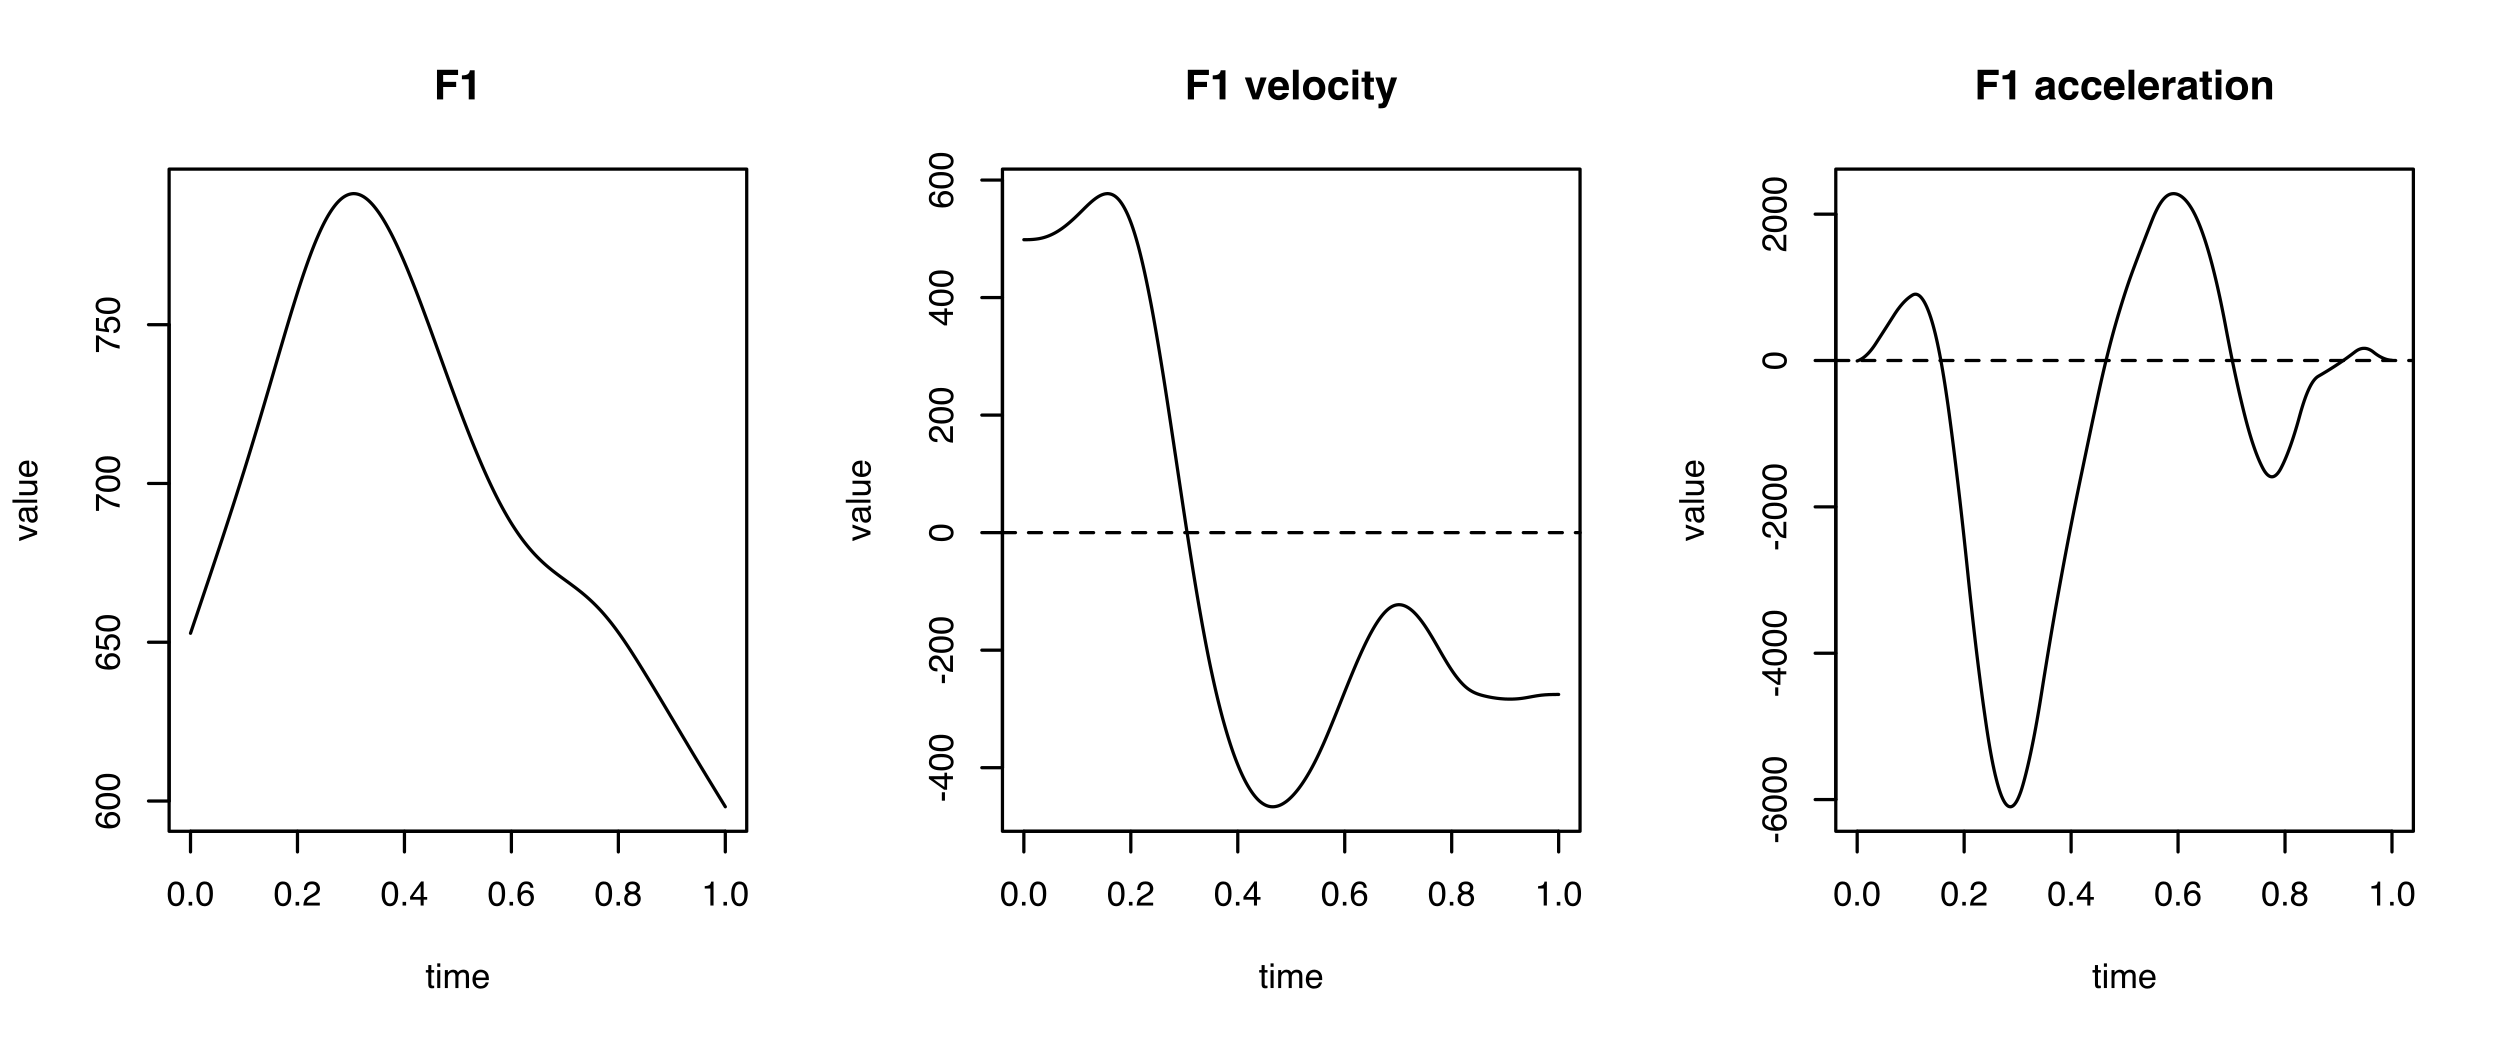 <?xml version="1.0" encoding="UTF-8"?>
<svg xmlns="http://www.w3.org/2000/svg" xmlns:xlink="http://www.w3.org/1999/xlink" width="576pt" height="240pt" viewBox="0 0 576 240" version="1.1">
<defs>
<g>
<symbol overflow="visible" id="glyph0-0">
<path style="stroke:none;" d="M 0.25 0 L 0.25 -5.688 L 4.766 -5.688 L 4.766 0 Z M 4.047 -0.719 L 4.047 -4.969 L 0.969 -4.969 L 0.969 -0.719 Z M 4.047 -0.719 "/>
</symbol>
<symbol overflow="visible" id="glyph0-1">
<path style="stroke:none;" d="M 2.141 -5.547 C 2.859 -5.547 3.379 -5.25 3.703 -4.656 C 3.941 -4.195 4.062 -3.57 4.062 -2.781 C 4.062 -2.02 3.953 -1.395 3.734 -0.906 C 3.41 -0.195 2.879 0.156 2.141 0.156 C 1.473 0.156 0.977 -0.133 0.656 -0.719 C 0.383 -1.195 0.25 -1.844 0.25 -2.656 C 0.25 -3.281 0.328 -3.82 0.484 -4.281 C 0.797 -5.125 1.348 -5.547 2.141 -5.547 Z M 2.141 -0.484 C 2.492 -0.484 2.773 -0.641 2.984 -0.953 C 3.203 -1.273 3.312 -1.875 3.312 -2.75 C 3.312 -3.375 3.234 -3.891 3.078 -4.297 C 2.93 -4.703 2.633 -4.906 2.188 -4.906 C 1.781 -4.906 1.477 -4.711 1.281 -4.328 C 1.094 -3.941 1 -3.375 1 -2.625 C 1 -2.062 1.062 -1.609 1.188 -1.266 C 1.375 -0.742 1.691 -0.484 2.141 -0.484 Z M 2.141 -0.484 "/>
</symbol>
<symbol overflow="visible" id="glyph0-2">
<path style="stroke:none;" d="M 0.672 -0.844 L 1.484 -0.844 L 1.484 0 L 0.672 0 Z M 0.672 -0.844 "/>
</symbol>
<symbol overflow="visible" id="glyph0-3">
<path style="stroke:none;" d="M 0.25 0 C 0.27 -0.477 0.363 -0.895 0.531 -1.25 C 0.707 -1.602 1.047 -1.922 1.547 -2.203 L 2.297 -2.641 C 2.617 -2.828 2.848 -2.992 2.984 -3.141 C 3.203 -3.348 3.312 -3.594 3.312 -3.875 C 3.312 -4.195 3.211 -4.453 3.016 -4.641 C 2.828 -4.828 2.57 -4.922 2.25 -4.922 C 1.77 -4.922 1.438 -4.738 1.25 -4.375 C 1.156 -4.188 1.102 -3.922 1.094 -3.578 L 0.391 -3.578 C 0.391 -4.055 0.477 -4.445 0.656 -4.75 C 0.957 -5.289 1.488 -5.562 2.25 -5.562 C 2.883 -5.562 3.348 -5.391 3.641 -5.047 C 3.93 -4.703 4.078 -4.32 4.078 -3.906 C 4.078 -3.457 3.922 -3.078 3.609 -2.766 C 3.43 -2.578 3.109 -2.352 2.641 -2.094 L 2.109 -1.797 C 1.859 -1.66 1.66 -1.531 1.516 -1.406 C 1.254 -1.176 1.094 -0.926 1.031 -0.656 L 4.047 -0.656 L 4.047 0 Z M 0.25 0 "/>
</symbol>
<symbol overflow="visible" id="glyph0-4">
<path style="stroke:none;" d="M 2.625 -1.969 L 2.625 -4.469 L 0.844 -1.969 Z M 2.625 0 L 2.625 -1.359 L 0.203 -1.359 L 0.203 -2.031 L 2.734 -5.547 L 3.328 -5.547 L 3.328 -1.969 L 4.141 -1.969 L 4.141 -1.359 L 3.328 -1.359 L 3.328 0 Z M 2.625 0 "/>
</symbol>
<symbol overflow="visible" id="glyph0-5">
<path style="stroke:none;" d="M 2.312 -5.562 C 2.938 -5.562 3.367 -5.398 3.609 -5.078 C 3.848 -4.754 3.969 -4.426 3.969 -4.094 L 3.281 -4.094 C 3.238 -4.312 3.176 -4.484 3.094 -4.609 C 2.926 -4.836 2.672 -4.953 2.328 -4.953 C 1.941 -4.953 1.633 -4.77 1.406 -4.406 C 1.176 -4.051 1.047 -3.535 1.016 -2.859 C 1.172 -3.098 1.375 -3.273 1.625 -3.391 C 1.844 -3.492 2.086 -3.547 2.359 -3.547 C 2.828 -3.547 3.234 -3.395 3.578 -3.094 C 3.922 -2.801 4.094 -2.363 4.094 -1.781 C 4.094 -1.27 3.926 -0.82 3.594 -0.438 C 3.27 -0.051 2.805 0.141 2.203 0.141 C 1.68 0.141 1.234 -0.051 0.859 -0.438 C 0.484 -0.832 0.297 -1.5 0.297 -2.438 C 0.297 -3.125 0.379 -3.707 0.547 -4.188 C 0.867 -5.102 1.457 -5.562 2.312 -5.562 Z M 2.266 -0.469 C 2.629 -0.469 2.898 -0.594 3.078 -0.844 C 3.266 -1.094 3.359 -1.383 3.359 -1.719 C 3.359 -2 3.273 -2.266 3.109 -2.516 C 2.953 -2.773 2.66 -2.906 2.234 -2.906 C 1.93 -2.906 1.664 -2.805 1.438 -2.609 C 1.219 -2.41 1.109 -2.113 1.109 -1.719 C 1.109 -1.363 1.207 -1.066 1.406 -0.828 C 1.613 -0.586 1.898 -0.469 2.266 -0.469 Z M 2.266 -0.469 "/>
</symbol>
<symbol overflow="visible" id="glyph0-6">
<path style="stroke:none;" d="M 2.156 -3.219 C 2.457 -3.219 2.695 -3.301 2.875 -3.469 C 3.051 -3.645 3.141 -3.852 3.141 -4.094 C 3.141 -4.289 3.055 -4.477 2.891 -4.656 C 2.723 -4.832 2.469 -4.922 2.125 -4.922 C 1.789 -4.922 1.551 -4.832 1.406 -4.656 C 1.258 -4.477 1.188 -4.273 1.188 -4.047 C 1.188 -3.785 1.281 -3.582 1.469 -3.438 C 1.664 -3.289 1.895 -3.219 2.156 -3.219 Z M 2.203 -0.469 C 2.523 -0.469 2.789 -0.555 3 -0.734 C 3.207 -0.91 3.312 -1.172 3.312 -1.516 C 3.312 -1.867 3.203 -2.141 2.984 -2.328 C 2.766 -2.516 2.484 -2.609 2.141 -2.609 C 1.805 -2.609 1.535 -2.516 1.328 -2.328 C 1.117 -2.141 1.016 -1.879 1.016 -1.547 C 1.016 -1.254 1.109 -1 1.297 -0.781 C 1.492 -0.57 1.797 -0.469 2.203 -0.469 Z M 1.203 -2.953 C 1.016 -3.035 0.863 -3.129 0.75 -3.234 C 0.551 -3.441 0.453 -3.711 0.453 -4.047 C 0.453 -4.461 0.598 -4.816 0.891 -5.109 C 1.191 -5.398 1.617 -5.547 2.172 -5.547 C 2.703 -5.547 3.117 -5.406 3.422 -5.125 C 3.723 -4.852 3.875 -4.531 3.875 -4.156 C 3.875 -3.812 3.785 -3.531 3.609 -3.312 C 3.516 -3.195 3.363 -3.078 3.156 -2.953 C 3.383 -2.848 3.562 -2.727 3.688 -2.594 C 3.938 -2.332 4.062 -2 4.062 -1.594 C 4.062 -1.102 3.895 -0.688 3.562 -0.344 C 3.238 -0.008 2.781 0.156 2.188 0.156 C 1.645 0.156 1.188 0.008 0.812 -0.281 C 0.438 -0.57 0.25 -1 0.25 -1.562 C 0.25 -1.883 0.328 -2.164 0.484 -2.406 C 0.648 -2.645 0.891 -2.828 1.203 -2.953 Z M 1.203 -2.953 "/>
</symbol>
<symbol overflow="visible" id="glyph0-7">
<path style="stroke:none;" d="M 0.766 -3.922 L 0.766 -4.453 C 1.266 -4.504 1.613 -4.586 1.812 -4.703 C 2.008 -4.816 2.156 -5.086 2.25 -5.516 L 2.797 -5.516 L 2.797 0 L 2.062 0 L 2.062 -3.922 Z M 0.766 -3.922 "/>
</symbol>
<symbol overflow="visible" id="glyph0-8">
<path style="stroke:none;" d="M 0.656 -5.297 L 1.359 -5.297 L 1.359 -4.141 L 2.016 -4.141 L 2.016 -3.578 L 1.359 -3.578 L 1.359 -0.875 C 1.359 -0.727 1.406 -0.629 1.5 -0.578 C 1.551 -0.547 1.641 -0.531 1.766 -0.531 C 1.805 -0.531 1.844 -0.531 1.875 -0.531 C 1.914 -0.539 1.961 -0.547 2.016 -0.547 L 2.016 0 C 1.93 0.02 1.848 0.035 1.766 0.047 C 1.68 0.055 1.586 0.062 1.484 0.062 C 1.16 0.062 0.941 -0.02 0.828 -0.188 C 0.711 -0.352 0.656 -0.566 0.656 -0.828 L 0.656 -3.578 L 0.094 -3.578 L 0.094 -4.141 L 0.656 -4.141 Z M 0.656 -5.297 "/>
</symbol>
<symbol overflow="visible" id="glyph0-9">
<path style="stroke:none;" d="M 0.516 -4.125 L 1.219 -4.125 L 1.219 0 L 0.516 0 Z M 0.516 -5.688 L 1.219 -5.688 L 1.219 -4.891 L 0.516 -4.891 Z M 0.516 -5.688 "/>
</symbol>
<symbol overflow="visible" id="glyph0-10">
<path style="stroke:none;" d="M 0.516 -4.141 L 1.203 -4.141 L 1.203 -3.562 C 1.367 -3.758 1.516 -3.906 1.641 -4 C 1.867 -4.156 2.129 -4.234 2.422 -4.234 C 2.754 -4.234 3.02 -4.148 3.219 -3.984 C 3.332 -3.898 3.438 -3.766 3.531 -3.578 C 3.688 -3.805 3.867 -3.973 4.078 -4.078 C 4.285 -4.18 4.52 -4.234 4.781 -4.234 C 5.344 -4.234 5.723 -4.031 5.922 -3.625 C 6.023 -3.414 6.078 -3.129 6.078 -2.766 L 6.078 0 L 5.359 0 L 5.359 -2.875 C 5.359 -3.156 5.289 -3.344 5.156 -3.438 C 5.02 -3.539 4.852 -3.594 4.656 -3.594 C 4.375 -3.594 4.133 -3.5 3.938 -3.312 C 3.738 -3.133 3.641 -2.832 3.641 -2.406 L 3.641 0 L 2.938 0 L 2.938 -2.703 C 2.938 -2.984 2.906 -3.188 2.844 -3.312 C 2.738 -3.508 2.539 -3.609 2.25 -3.609 C 1.988 -3.609 1.75 -3.504 1.531 -3.297 C 1.312 -3.098 1.203 -2.734 1.203 -2.203 L 1.203 0 L 0.516 0 Z M 0.516 -4.141 "/>
</symbol>
<symbol overflow="visible" id="glyph0-11">
<path style="stroke:none;" d="M 2.234 -4.234 C 2.523 -4.234 2.805 -4.164 3.078 -4.031 C 3.359 -3.895 3.57 -3.719 3.719 -3.5 C 3.863 -3.281 3.957 -3.035 4 -2.766 C 4.039 -2.566 4.062 -2.258 4.062 -1.844 L 1.031 -1.844 C 1.039 -1.426 1.133 -1.086 1.312 -0.828 C 1.5 -0.578 1.789 -0.453 2.188 -0.453 C 2.551 -0.453 2.844 -0.57 3.062 -0.812 C 3.176 -0.957 3.258 -1.117 3.312 -1.297 L 4 -1.297 C 3.977 -1.148 3.914 -0.984 3.812 -0.797 C 3.719 -0.609 3.609 -0.453 3.484 -0.328 C 3.273 -0.117 3.016 0.016 2.703 0.078 C 2.523 0.117 2.332 0.141 2.125 0.141 C 1.613 0.141 1.176 -0.047 0.812 -0.422 C 0.457 -0.797 0.281 -1.316 0.281 -1.984 C 0.281 -2.648 0.457 -3.191 0.812 -3.609 C 1.176 -4.023 1.648 -4.234 2.234 -4.234 Z M 3.344 -2.406 C 3.312 -2.707 3.25 -2.945 3.156 -3.125 C 2.957 -3.457 2.633 -3.625 2.188 -3.625 C 1.875 -3.625 1.609 -3.508 1.391 -3.281 C 1.172 -3.051 1.055 -2.758 1.047 -2.406 Z M 2.172 -4.25 Z M 2.172 -4.25 "/>
</symbol>
<symbol overflow="visible" id="glyph1-0">
<path style="stroke:none;" d="M 0 -0.25 L -5.688 -0.25 L -5.688 -4.766 L 0 -4.766 Z M -0.719 -4.047 L -4.969 -4.047 L -4.969 -0.969 L -0.719 -0.969 Z M -0.719 -4.047 "/>
</symbol>
<symbol overflow="visible" id="glyph1-1">
<path style="stroke:none;" d="M -5.562 -2.312 C -5.562 -2.938 -5.398 -3.367 -5.078 -3.609 C -4.754 -3.848 -4.426 -3.969 -4.094 -3.969 L -4.094 -3.281 C -4.312 -3.238 -4.484 -3.176 -4.609 -3.094 C -4.836 -2.926 -4.953 -2.672 -4.953 -2.328 C -4.953 -1.941 -4.77 -1.633 -4.406 -1.406 C -4.051 -1.176 -3.535 -1.047 -2.859 -1.016 C -3.098 -1.172 -3.273 -1.375 -3.391 -1.625 C -3.492 -1.844 -3.547 -2.086 -3.547 -2.359 C -3.547 -2.828 -3.395 -3.234 -3.094 -3.578 C -2.801 -3.922 -2.363 -4.094 -1.781 -4.094 C -1.27 -4.094 -0.82 -3.926 -0.438 -3.594 C -0.051 -3.27 0.141 -2.805 0.141 -2.203 C 0.141 -1.68 -0.051 -1.234 -0.438 -0.859 C -0.832 -0.484 -1.5 -0.297 -2.438 -0.297 C -3.125 -0.297 -3.707 -0.379 -4.188 -0.547 C -5.102 -0.867 -5.562 -1.457 -5.562 -2.312 Z M -0.469 -2.266 C -0.469 -2.629 -0.594 -2.898 -0.844 -3.078 C -1.094 -3.266 -1.383 -3.359 -1.719 -3.359 C -2 -3.359 -2.266 -3.273 -2.516 -3.109 C -2.773 -2.953 -2.906 -2.66 -2.906 -2.234 C -2.906 -1.93 -2.805 -1.664 -2.609 -1.438 C -2.41 -1.219 -2.113 -1.109 -1.719 -1.109 C -1.363 -1.109 -1.066 -1.207 -0.828 -1.406 C -0.586 -1.613 -0.469 -1.898 -0.469 -2.266 Z M -0.469 -2.266 "/>
</symbol>
<symbol overflow="visible" id="glyph1-2">
<path style="stroke:none;" d="M -5.547 -2.141 C -5.547 -2.859 -5.25 -3.379 -4.656 -3.703 C -4.195 -3.941 -3.57 -4.062 -2.781 -4.062 C -2.02 -4.062 -1.395 -3.953 -0.906 -3.734 C -0.195 -3.41 0.156 -2.879 0.156 -2.141 C 0.156 -1.473 -0.133 -0.977 -0.719 -0.656 C -1.195 -0.383 -1.844 -0.25 -2.656 -0.25 C -3.281 -0.25 -3.82 -0.328 -4.281 -0.484 C -5.125 -0.797 -5.547 -1.348 -5.547 -2.141 Z M -0.484 -2.141 C -0.484 -2.492 -0.641 -2.773 -0.953 -2.984 C -1.273 -3.203 -1.875 -3.312 -2.75 -3.312 C -3.375 -3.312 -3.891 -3.234 -4.297 -3.078 C -4.703 -2.93 -4.906 -2.633 -4.906 -2.188 C -4.906 -1.781 -4.711 -1.477 -4.328 -1.281 C -3.941 -1.094 -3.375 -1 -2.625 -1 C -2.062 -1 -1.609 -1.062 -1.266 -1.188 C -0.742 -1.375 -0.484 -1.691 -0.484 -2.141 Z M -0.484 -2.141 "/>
</symbol>
<symbol overflow="visible" id="glyph1-3">
<path style="stroke:none;" d="M -1.406 -0.984 C -1.008 -1.023 -0.738 -1.207 -0.594 -1.531 C -0.508 -1.695 -0.469 -1.891 -0.469 -2.109 C -0.469 -2.516 -0.598 -2.816 -0.859 -3.016 C -1.129 -3.211 -1.422 -3.312 -1.734 -3.312 C -2.129 -3.312 -2.43 -3.191 -2.641 -2.953 C -2.848 -2.723 -2.953 -2.441 -2.953 -2.109 C -2.953 -1.867 -2.906 -1.66 -2.812 -1.484 C -2.719 -1.316 -2.586 -1.176 -2.422 -1.062 L -2.469 -0.453 L -5.453 -0.875 L -5.453 -3.75 L -4.766 -3.75 L -4.766 -1.406 L -3.234 -1.172 C -3.328 -1.297 -3.398 -1.414 -3.453 -1.531 C -3.535 -1.738 -3.578 -1.977 -3.578 -2.25 C -3.578 -2.758 -3.41 -3.188 -3.078 -3.531 C -2.754 -3.883 -2.344 -4.062 -1.844 -4.062 C -1.32 -4.062 -0.859 -3.898 -0.453 -3.578 C -0.055 -3.254 0.141 -2.738 0.141 -2.031 C 0.141 -1.582 0.016 -1.18 -0.234 -0.828 C -0.492 -0.484 -0.883 -0.289 -1.406 -0.25 Z M -1.406 -0.984 "/>
</symbol>
<symbol overflow="visible" id="glyph1-4">
<path style="stroke:none;" d="M -5.453 -4.141 L -4.844 -4.141 C -4.664 -3.961 -4.363 -3.723 -3.938 -3.422 C -3.508 -3.129 -3.047 -2.875 -2.547 -2.656 C -2.066 -2.426 -1.629 -2.254 -1.234 -2.141 C -0.973 -2.066 -0.562 -1.969 0 -1.844 L 0 -1.078 C -1.051 -1.254 -2.102 -1.641 -3.156 -2.234 C -3.77 -2.586 -4.301 -2.961 -4.75 -3.359 L -4.75 -0.297 L -5.453 -0.297 Z M -5.453 -4.141 "/>
</symbol>
<symbol overflow="visible" id="glyph1-5">
<path style="stroke:none;" d="M -4.141 -0.844 L -0.766 -1.953 L -4.141 -3.109 L -4.141 -3.875 L 0 -2.312 L 0 -1.578 L -4.141 -0.047 Z M -4.141 -0.844 "/>
</symbol>
<symbol overflow="visible" id="glyph1-6">
<path style="stroke:none;" d="M -1.109 -1.047 C -0.898 -1.047 -0.738 -1.117 -0.625 -1.266 C -0.508 -1.41 -0.453 -1.582 -0.453 -1.781 C -0.453 -2.031 -0.508 -2.27 -0.625 -2.5 C -0.812 -2.883 -1.117 -3.078 -1.547 -3.078 L -2.109 -3.078 C -2.055 -2.992 -2.008 -2.883 -1.969 -2.75 C -1.938 -2.613 -1.91 -2.484 -1.891 -2.359 L -1.844 -1.938 C -1.812 -1.688 -1.758 -1.492 -1.688 -1.359 C -1.562 -1.148 -1.367 -1.047 -1.109 -1.047 Z M -2.516 -2.734 C -2.535 -2.891 -2.602 -2.992 -2.719 -3.047 C -2.77 -3.078 -2.859 -3.094 -2.984 -3.094 C -3.211 -3.094 -3.379 -3.008 -3.484 -2.844 C -3.598 -2.676 -3.656 -2.438 -3.656 -2.125 C -3.656 -1.758 -3.555 -1.5 -3.359 -1.344 C -3.254 -1.258 -3.094 -1.207 -2.875 -1.188 L -2.875 -0.531 C -3.383 -0.539 -3.738 -0.703 -3.938 -1.016 C -4.145 -1.336 -4.25 -1.711 -4.25 -2.141 C -4.25 -2.617 -4.156 -3.016 -3.969 -3.328 C -3.781 -3.629 -3.488 -3.781 -3.094 -3.781 L -0.719 -3.781 C -0.645 -3.781 -0.582 -3.789 -0.531 -3.812 C -0.488 -3.844 -0.469 -3.906 -0.469 -4 C -0.469 -4.031 -0.469 -4.066 -0.469 -4.109 C -0.477 -4.148 -0.488 -4.191 -0.5 -4.234 L 0.016 -4.234 C 0.047 -4.129 0.066 -4.047 0.078 -3.984 C 0.086 -3.93 0.094 -3.852 0.094 -3.75 C 0.094 -3.508 0.004 -3.336 -0.172 -3.234 C -0.254 -3.18 -0.379 -3.141 -0.547 -3.109 C -0.359 -2.973 -0.195 -2.77 -0.062 -2.5 C 0.07 -2.238 0.141 -1.945 0.141 -1.625 C 0.141 -1.238 0.023 -0.922 -0.203 -0.672 C -0.441 -0.43 -0.738 -0.312 -1.094 -0.312 C -1.469 -0.312 -1.758 -0.43 -1.969 -0.672 C -2.188 -0.91 -2.32 -1.227 -2.375 -1.625 Z M -4.25 -2.156 Z M -4.25 -2.156 "/>
</symbol>
<symbol overflow="visible" id="glyph1-7">
<path style="stroke:none;" d="M -5.688 -0.531 L -5.688 -1.219 L 0 -1.219 L 0 -0.531 Z M -5.688 -0.531 "/>
</symbol>
<symbol overflow="visible" id="glyph1-8">
<path style="stroke:none;" d="M -4.141 -1.203 L -1.391 -1.203 C -1.18 -1.203 -1.008 -1.238 -0.875 -1.312 C -0.625 -1.438 -0.5 -1.664 -0.5 -2 C -0.5 -2.488 -0.719 -2.816 -1.156 -2.984 C -1.383 -3.086 -1.703 -3.141 -2.109 -3.141 L -4.141 -3.141 L -4.141 -3.828 L 0 -3.828 L 0 -3.172 L -0.609 -3.172 C -0.453 -3.086 -0.32 -2.977 -0.219 -2.844 C 0 -2.57 0.109 -2.25 0.109 -1.875 C 0.109 -1.281 -0.086 -0.879 -0.484 -0.672 C -0.691 -0.555 -0.973 -0.5 -1.328 -0.5 L -4.141 -0.5 Z M -4.25 -2.156 Z M -4.25 -2.156 "/>
</symbol>
<symbol overflow="visible" id="glyph1-9">
<path style="stroke:none;" d="M -4.234 -2.234 C -4.234 -2.523 -4.164 -2.805 -4.031 -3.078 C -3.895 -3.359 -3.719 -3.57 -3.5 -3.719 C -3.281 -3.863 -3.035 -3.957 -2.766 -4 C -2.566 -4.039 -2.258 -4.062 -1.844 -4.062 L -1.844 -1.031 C -1.426 -1.039 -1.086 -1.133 -0.828 -1.312 C -0.578 -1.5 -0.453 -1.789 -0.453 -2.188 C -0.453 -2.551 -0.57 -2.844 -0.812 -3.062 C -0.957 -3.176 -1.117 -3.258 -1.297 -3.312 L -1.297 -4 C -1.148 -3.977 -0.984 -3.914 -0.797 -3.812 C -0.609 -3.719 -0.453 -3.609 -0.328 -3.484 C -0.117 -3.273 0.016 -3.016 0.078 -2.703 C 0.117 -2.523 0.141 -2.332 0.141 -2.125 C 0.141 -1.613 -0.047 -1.176 -0.422 -0.812 C -0.797 -0.457 -1.316 -0.281 -1.984 -0.281 C -2.648 -0.281 -3.191 -0.457 -3.609 -0.812 C -4.023 -1.176 -4.234 -1.648 -4.234 -2.234 Z M -2.406 -3.344 C -2.707 -3.312 -2.945 -3.25 -3.125 -3.156 C -3.457 -2.957 -3.625 -2.633 -3.625 -2.188 C -3.625 -1.875 -3.508 -1.609 -3.281 -1.391 C -3.051 -1.172 -2.758 -1.055 -2.406 -1.047 Z M -4.25 -2.172 Z M -4.25 -2.172 "/>
</symbol>
<symbol overflow="visible" id="glyph1-10">
<path style="stroke:none;" d="M -2.562 -0.328 L -2.562 -2.266 L -1.844 -2.266 L -1.844 -0.328 Z M -2.562 -0.328 "/>
</symbol>
<symbol overflow="visible" id="glyph1-11">
<path style="stroke:none;" d="M -1.969 -2.625 L -4.469 -2.625 L -1.969 -0.844 Z M 0 -2.625 L -1.359 -2.625 L -1.359 -0.203 L -2.031 -0.203 L -5.547 -2.734 L -5.547 -3.328 L -1.969 -3.328 L -1.969 -4.141 L -1.359 -4.141 L -1.359 -3.328 L 0 -3.328 Z M 0 -2.625 "/>
</symbol>
<symbol overflow="visible" id="glyph1-12">
<path style="stroke:none;" d="M 0 -0.25 C -0.477 -0.27 -0.895 -0.363 -1.25 -0.531 C -1.602 -0.707 -1.922 -1.047 -2.203 -1.547 L -2.641 -2.297 C -2.828 -2.617 -2.992 -2.848 -3.141 -2.984 C -3.348 -3.203 -3.594 -3.312 -3.875 -3.312 C -4.195 -3.312 -4.453 -3.211 -4.641 -3.016 C -4.828 -2.828 -4.922 -2.57 -4.922 -2.25 C -4.922 -1.77 -4.738 -1.438 -4.375 -1.25 C -4.188 -1.156 -3.922 -1.102 -3.578 -1.094 L -3.578 -0.391 C -4.055 -0.391 -4.445 -0.477 -4.75 -0.656 C -5.289 -0.957 -5.562 -1.488 -5.562 -2.25 C -5.562 -2.883 -5.391 -3.348 -5.047 -3.641 C -4.703 -3.93 -4.32 -4.078 -3.906 -4.078 C -3.457 -4.078 -3.078 -3.922 -2.766 -3.609 C -2.578 -3.43 -2.352 -3.109 -2.094 -2.641 L -1.797 -2.109 C -1.66 -1.859 -1.531 -1.66 -1.406 -1.516 C -1.176 -1.254 -0.926 -1.094 -0.656 -1.031 L -0.656 -4.047 L 0 -4.047 Z M 0 -0.25 "/>
</symbol>
<symbol overflow="visible" id="glyph2-0">
<path style="stroke:none;" d="M 0.719 0 L 0.719 -6.844 L 6.219 -6.844 L 6.219 0 Z M 5.359 -0.859 L 5.359 -5.984 L 1.562 -5.984 L 1.562 -0.859 Z M 5.359 -0.859 "/>
</symbol>
<symbol overflow="visible" id="glyph2-1">
<path style="stroke:none;" d="M 0.719 -6.828 L 5.578 -6.828 L 5.578 -5.625 L 2.141 -5.625 L 2.141 -4.047 L 5.141 -4.047 L 5.141 -2.859 L 2.141 -2.859 L 2.141 0 L 0.719 0 Z M 0.719 -6.828 "/>
</symbol>
<symbol overflow="visible" id="glyph2-2">
<path style="stroke:none;" d="M 0.656 -4.641 L 0.656 -5.531 C 1.07 -5.551 1.363 -5.582 1.531 -5.625 C 1.801 -5.676 2.02 -5.789 2.188 -5.969 C 2.301 -6.094 2.383 -6.254 2.438 -6.453 C 2.477 -6.578 2.5 -6.664 2.5 -6.719 L 3.594 -6.719 L 3.594 0 L 2.234 0 L 2.234 -4.641 Z M 0.656 -4.641 "/>
</symbol>
<symbol overflow="visible" id="glyph2-3">
<path style="stroke:none;" d=""/>
</symbol>
<symbol overflow="visible" id="glyph2-4">
<path style="stroke:none;" d="M 3.734 -5.062 L 5.156 -5.062 L 3.328 0 L 1.938 0 L 0.125 -5.062 L 1.609 -5.062 L 2.656 -1.328 Z M 3.734 -5.062 "/>
</symbol>
<symbol overflow="visible" id="glyph2-5">
<path style="stroke:none;" d="M 2.609 -4.094 C 2.305 -4.094 2.066 -4 1.891 -3.812 C 1.723 -3.625 1.617 -3.363 1.578 -3.031 L 3.641 -3.031 C 3.617 -3.383 3.508 -3.648 3.312 -3.828 C 3.125 -4.004 2.891 -4.094 2.609 -4.094 Z M 2.609 -5.188 C 3.035 -5.188 3.414 -5.109 3.75 -4.953 C 4.082 -4.797 4.359 -4.547 4.578 -4.203 C 4.773 -3.898 4.906 -3.551 4.969 -3.156 C 5 -2.926 5.016 -2.594 5.016 -2.156 L 1.547 -2.156 C 1.566 -1.656 1.727 -1.301 2.031 -1.094 C 2.207 -0.969 2.426 -0.906 2.688 -0.906 C 2.957 -0.906 3.176 -0.984 3.344 -1.141 C 3.438 -1.223 3.52 -1.336 3.594 -1.484 L 4.938 -1.484 C 4.906 -1.18 4.75 -0.879 4.469 -0.578 C 4.039 -0.078 3.438 0.172 2.656 0.172 C 2.008 0.172 1.441 -0.035 0.953 -0.453 C 0.461 -0.867 0.219 -1.547 0.219 -2.484 C 0.219 -3.359 0.438 -4.023 0.875 -4.484 C 1.32 -4.953 1.898 -5.188 2.609 -5.188 Z M 2.703 -5.188 Z M 2.703 -5.188 "/>
</symbol>
<symbol overflow="visible" id="glyph2-6">
<path style="stroke:none;" d="M 1.969 0 L 0.641 0 L 0.641 -6.844 L 1.969 -6.844 Z M 1.969 0 "/>
</symbol>
<symbol overflow="visible" id="glyph2-7">
<path style="stroke:none;" d="M 2.891 -0.938 C 3.273 -0.938 3.57 -1.07 3.781 -1.344 C 3.988 -1.625 4.094 -2.016 4.094 -2.516 C 4.094 -3.023 3.988 -3.414 3.781 -3.688 C 3.57 -3.957 3.273 -4.094 2.891 -4.094 C 2.504 -4.094 2.203 -3.957 1.984 -3.688 C 1.773 -3.414 1.672 -3.023 1.672 -2.516 C 1.672 -2.016 1.773 -1.625 1.984 -1.344 C 2.203 -1.07 2.504 -0.938 2.891 -0.938 Z M 5.469 -2.516 C 5.469 -1.773 5.254 -1.141 4.828 -0.609 C 4.398 -0.086 3.754 0.172 2.891 0.172 C 2.023 0.172 1.379 -0.086 0.953 -0.609 C 0.523 -1.141 0.312 -1.773 0.312 -2.516 C 0.312 -3.242 0.523 -3.875 0.953 -4.406 C 1.379 -4.945 2.023 -5.219 2.891 -5.219 C 3.754 -5.219 4.398 -4.945 4.828 -4.406 C 5.254 -3.875 5.469 -3.242 5.469 -2.516 Z M 2.891 -5.188 Z M 2.891 -5.188 "/>
</symbol>
<symbol overflow="visible" id="glyph2-8">
<path style="stroke:none;" d="M 3.641 -3.25 C 3.609 -3.438 3.547 -3.602 3.453 -3.75 C 3.297 -3.957 3.062 -4.062 2.75 -4.062 C 2.312 -4.062 2.008 -3.836 1.844 -3.391 C 1.758 -3.16 1.719 -2.848 1.719 -2.453 C 1.719 -2.086 1.758 -1.789 1.844 -1.562 C 2 -1.145 2.297 -0.938 2.734 -0.938 C 3.047 -0.938 3.266 -1.02 3.391 -1.188 C 3.516 -1.352 3.594 -1.566 3.625 -1.828 L 4.984 -1.828 C 4.953 -1.43 4.805 -1.051 4.547 -0.688 C 4.129 -0.113 3.516 0.172 2.703 0.172 C 1.891 0.172 1.289 -0.066 0.906 -0.547 C 0.52 -1.023 0.328 -1.648 0.328 -2.422 C 0.328 -3.297 0.535 -3.973 0.953 -4.453 C 1.379 -4.93 1.969 -5.172 2.719 -5.172 C 3.352 -5.172 3.867 -5.031 4.266 -4.75 C 4.672 -4.469 4.91 -3.969 4.984 -3.25 Z M 2.734 -5.188 Z M 2.734 -5.188 "/>
</symbol>
<symbol overflow="visible" id="glyph2-9">
<path style="stroke:none;" d="M 1.969 -5.656 L 0.641 -5.656 L 0.641 -6.875 L 1.969 -6.875 Z M 0.641 -5.062 L 1.969 -5.062 L 1.969 0 L 0.641 0 Z M 0.641 -5.062 "/>
</symbol>
<symbol overflow="visible" id="glyph2-10">
<path style="stroke:none;" d="M 0.094 -4.062 L 0.094 -5.016 L 0.797 -5.016 L 0.797 -6.422 L 2.109 -6.422 L 2.109 -5.016 L 2.938 -5.016 L 2.938 -4.062 L 2.109 -4.062 L 2.109 -1.391 C 2.109 -1.18 2.133 -1.051 2.188 -1 C 2.238 -0.957 2.398 -0.938 2.672 -0.938 C 2.711 -0.938 2.754 -0.938 2.797 -0.938 C 2.836 -0.938 2.883 -0.938 2.938 -0.938 L 2.938 0.047 L 2.312 0.062 C 1.688 0.094 1.258 -0.008 1.031 -0.25 C 0.875 -0.406 0.797 -0.641 0.797 -0.953 L 0.797 -4.062 Z M 0.094 -4.062 "/>
</symbol>
<symbol overflow="visible" id="glyph2-11">
<path style="stroke:none;" d="M 0.828 0.969 L 0.984 0.984 C 1.117 0.984 1.242 0.973 1.359 0.953 C 1.473 0.941 1.57 0.91 1.656 0.859 C 1.727 0.805 1.797 0.695 1.859 0.531 C 1.93 0.363 1.961 0.258 1.953 0.219 L 0.094 -5.062 L 1.562 -5.062 L 2.672 -1.328 L 3.719 -5.062 L 5.125 -5.062 L 3.391 -0.078 C 3.055 0.879 2.789 1.473 2.594 1.703 C 2.395 1.93 2.004 2.047 1.422 2.047 C 1.305 2.047 1.211 2.047 1.141 2.047 C 1.066 2.047 0.961 2.039 0.828 2.031 Z M 2.609 -5.188 Z M 2.609 -5.188 "/>
</symbol>
<symbol overflow="visible" id="glyph2-12">
<path style="stroke:none;" d="M 3.406 -2.453 C 3.32 -2.398 3.238 -2.359 3.156 -2.328 C 3.07 -2.297 2.953 -2.266 2.797 -2.234 L 2.5 -2.188 C 2.227 -2.133 2.031 -2.07 1.906 -2 C 1.695 -1.883 1.594 -1.695 1.594 -1.438 C 1.594 -1.219 1.656 -1.055 1.781 -0.953 C 1.906 -0.848 2.062 -0.797 2.25 -0.797 C 2.531 -0.797 2.789 -0.879 3.031 -1.047 C 3.27 -1.211 3.395 -1.52 3.406 -1.969 Z M 2.609 -3.078 C 2.848 -3.109 3.02 -3.145 3.125 -3.188 C 3.312 -3.27 3.406 -3.395 3.406 -3.562 C 3.406 -3.77 3.332 -3.91 3.188 -3.984 C 3.051 -4.066 2.844 -4.109 2.562 -4.109 C 2.25 -4.109 2.023 -4.031 1.891 -3.875 C 1.805 -3.77 1.75 -3.617 1.719 -3.422 L 0.438 -3.422 C 0.469 -3.859 0.594 -4.223 0.812 -4.516 C 1.156 -4.953 1.754 -5.172 2.609 -5.172 C 3.16 -5.172 3.648 -5.062 4.078 -4.844 C 4.516 -4.625 4.734 -4.211 4.734 -3.609 L 4.734 -1.281 C 4.734 -1.125 4.734 -0.93 4.734 -0.703 C 4.742 -0.523 4.77 -0.406 4.812 -0.344 C 4.852 -0.281 4.922 -0.227 5.016 -0.188 L 5.016 0 L 3.578 0 C 3.535 -0.102 3.504 -0.195 3.484 -0.281 C 3.473 -0.375 3.461 -0.477 3.453 -0.594 C 3.266 -0.395 3.055 -0.227 2.828 -0.094 C 2.535 0.07 2.211 0.156 1.859 0.156 C 1.398 0.156 1.02 0.023 0.719 -0.234 C 0.426 -0.492 0.281 -0.863 0.281 -1.344 C 0.281 -1.969 0.52 -2.414 1 -2.688 C 1.258 -2.844 1.645 -2.953 2.156 -3.016 Z M 2.672 -5.188 Z M 2.672 -5.188 "/>
</symbol>
<symbol overflow="visible" id="glyph2-13">
<path style="stroke:none;" d="M 3.359 -5.172 C 3.391 -5.172 3.41 -5.172 3.422 -5.172 C 3.441 -5.172 3.484 -5.172 3.547 -5.172 L 3.547 -3.812 C 3.461 -3.82 3.383 -3.828 3.312 -3.828 C 3.25 -3.836 3.195 -3.844 3.156 -3.844 C 2.625 -3.844 2.27 -3.664 2.094 -3.312 C 1.988 -3.125 1.938 -2.828 1.938 -2.422 L 1.938 0 L 0.609 0 L 0.609 -5.062 L 1.859 -5.062 L 1.859 -4.172 C 2.066 -4.516 2.242 -4.742 2.391 -4.859 C 2.641 -5.066 2.961 -5.172 3.359 -5.172 Z M 3.359 -5.172 "/>
</symbol>
<symbol overflow="visible" id="glyph2-14">
<path style="stroke:none;" d="M 3.422 -5.172 C 3.941 -5.172 4.367 -5.035 4.703 -4.766 C 5.035 -4.492 5.203 -4.039 5.203 -3.406 L 5.203 0 L 3.844 0 L 3.844 -3.078 C 3.844 -3.336 3.805 -3.539 3.734 -3.688 C 3.609 -3.945 3.363 -4.078 3 -4.078 C 2.551 -4.078 2.242 -3.883 2.078 -3.5 C 1.984 -3.301 1.938 -3.047 1.938 -2.734 L 1.938 0 L 0.625 0 L 0.625 -5.047 L 1.906 -5.047 L 1.906 -4.312 C 2.07 -4.57 2.234 -4.758 2.391 -4.875 C 2.66 -5.07 3.004 -5.172 3.422 -5.172 Z M 2.938 -5.188 Z M 2.938 -5.188 "/>
</symbol>
</g>
<clipPath id="clip1">
  <path d="M 230.965 122 L 365 122 L 365 124 L 230.965 124 Z M 230.965 122 "/>
</clipPath>
<clipPath id="clip2">
  <path d="M 422.965 82 L 557 82 L 557 84 L 422.965 84 Z M 422.965 82 "/>
</clipPath>
</defs>
<g id="surface66">
<rect x="0" y="0" width="576" height="240" style="fill:rgb(100%,100%,100%);fill-opacity:1;stroke:none;"/>
<path style="fill:none;stroke-width:0.75;stroke-linecap:round;stroke-linejoin:round;stroke:rgb(0%,0%,0%);stroke-opacity:1;stroke-miterlimit:10;" d="M 43.895 145.906 L 44.141 145.18 L 44.879 142.988 L 45.129 142.262 L 47.344 135.688 L 47.59 134.953 L 47.84 134.219 L 48.086 133.488 L 48.578 132.02 L 48.824 131.281 L 49.07 130.547 L 49.809 128.332 L 50.055 127.59 L 50.301 126.852 L 50.551 126.105 L 50.797 125.363 L 51.289 123.871 L 52.027 121.621 L 52.273 120.867 L 52.52 120.109 L 52.766 119.355 L 53.258 117.832 L 53.508 117.07 L 54 115.539 L 54.246 114.77 L 54.738 113.223 L 55.23 111.668 L 55.477 110.887 L 55.969 109.316 L 56.219 108.527 L 56.711 106.941 L 57.203 105.348 L 57.941 102.934 L 58.188 102.121 L 58.434 101.312 L 58.926 99.68 L 59.176 98.859 L 59.668 97.211 L 60.16 95.555 L 60.898 93.059 L 61.145 92.219 L 61.391 91.383 L 61.637 90.543 L 61.887 89.703 L 62.133 88.859 L 62.379 88.02 L 63.117 85.488 L 63.363 84.641 L 63.855 82.953 L 64.102 82.113 L 64.348 81.27 L 64.594 80.43 L 64.844 79.59 L 65.336 77.918 L 65.828 76.254 L 66.32 74.605 L 66.566 73.785 L 66.812 72.969 L 67.305 71.352 L 67.555 70.551 L 67.801 69.758 L 68.047 68.969 L 68.293 68.184 L 68.539 67.406 L 68.785 66.637 L 69.031 65.879 L 69.277 65.125 L 69.523 64.379 L 69.77 63.641 L 70.016 62.914 L 70.266 62.195 L 70.512 61.488 L 70.758 60.789 L 71.004 60.102 L 71.25 59.426 L 71.496 58.762 L 71.742 58.109 L 71.988 57.469 L 72.234 56.84 L 72.48 56.227 L 72.727 55.625 L 72.973 55.035 L 73.223 54.461 L 73.469 53.898 L 73.715 53.352 L 73.961 52.82 L 74.207 52.305 L 74.453 51.801 L 74.699 51.316 L 74.945 50.848 L 75.191 50.391 L 75.438 49.953 L 75.684 49.531 L 75.934 49.125 L 76.18 48.738 L 76.426 48.367 L 76.672 48.012 L 76.918 47.676 L 77.164 47.355 L 77.41 47.051 L 77.656 46.766 L 77.902 46.5 L 78.148 46.25 L 78.395 46.016 L 78.641 45.801 L 78.891 45.605 L 79.137 45.426 L 79.383 45.266 L 79.629 45.125 L 79.875 45 L 80.121 44.891 L 80.367 44.801 L 80.613 44.73 L 80.859 44.676 L 81.105 44.637 L 81.352 44.617 L 81.602 44.617 L 81.848 44.633 L 82.094 44.664 L 82.34 44.715 L 82.586 44.781 L 82.832 44.863 L 83.078 44.961 L 83.324 45.078 L 83.57 45.211 L 83.816 45.355 L 84.062 45.52 L 84.309 45.699 L 84.559 45.895 L 84.805 46.102 L 85.051 46.328 L 85.297 46.566 L 85.543 46.82 L 85.789 47.086 L 86.035 47.367 L 86.281 47.664 L 86.527 47.973 L 86.773 48.293 L 87.02 48.629 L 87.27 48.977 L 87.516 49.336 L 87.762 49.707 L 88.008 50.09 L 88.254 50.484 L 88.5 50.891 L 88.746 51.309 L 88.992 51.734 L 89.238 52.176 L 89.484 52.621 L 89.73 53.082 L 89.98 53.551 L 90.227 54.027 L 90.473 54.516 L 90.719 55.012 L 90.965 55.52 L 91.211 56.031 L 91.457 56.555 L 91.703 57.086 L 91.949 57.625 L 92.195 58.168 L 92.441 58.723 L 92.688 59.285 L 92.938 59.852 L 93.184 60.426 L 93.43 61.008 L 93.676 61.594 L 93.922 62.188 L 94.168 62.789 L 94.414 63.395 L 94.66 64.004 L 94.906 64.621 L 95.152 65.242 L 95.398 65.867 L 95.648 66.5 L 95.895 67.133 L 96.141 67.773 L 96.387 68.418 L 96.879 69.715 L 97.371 71.027 L 98.109 73.02 L 98.355 73.688 L 98.605 74.359 L 98.852 75.031 L 99.344 76.383 L 100.328 79.102 L 100.574 79.785 L 100.82 80.465 L 101.066 81.148 L 101.316 81.832 L 101.562 82.516 L 101.809 83.195 L 102.055 83.879 L 102.301 84.559 L 102.547 85.242 L 102.793 85.922 L 103.039 86.598 L 103.285 87.277 L 103.777 88.629 L 104.023 89.301 L 104.273 89.973 L 104.766 91.309 L 105.258 92.637 L 105.504 93.293 L 105.75 93.953 L 106.242 95.258 L 106.488 95.906 L 106.734 96.551 L 106.984 97.195 L 107.477 98.469 L 107.723 99.102 L 108.215 100.352 L 108.461 100.973 L 108.707 101.59 L 109.199 102.809 L 109.445 103.41 L 109.695 104.008 L 109.941 104.602 L 110.188 105.191 L 110.434 105.777 L 110.68 106.355 L 110.926 106.93 L 111.172 107.5 L 111.418 108.062 L 111.664 108.621 L 111.91 109.172 L 112.156 109.719 L 112.402 110.262 L 112.652 110.797 L 112.898 111.328 L 113.145 111.852 L 113.391 112.367 L 113.637 112.879 L 113.883 113.383 L 114.129 113.883 L 114.375 114.375 L 114.621 114.859 L 114.867 115.34 L 115.113 115.812 L 115.363 116.277 L 115.609 116.738 L 115.855 117.191 L 116.102 117.637 L 116.348 118.078 L 116.84 118.938 L 117.086 119.355 L 117.332 119.77 L 117.578 120.176 L 117.824 120.574 L 118.07 120.969 L 118.32 121.355 L 118.566 121.734 L 118.812 122.105 L 119.059 122.473 L 119.305 122.836 L 119.551 123.188 L 119.797 123.535 L 120.043 123.875 L 120.289 124.211 L 120.535 124.539 L 120.781 124.863 L 121.031 125.18 L 121.277 125.488 L 121.523 125.793 L 121.77 126.09 L 122.016 126.383 L 122.262 126.668 L 122.508 126.949 L 122.754 127.227 L 123 127.496 L 123.246 127.762 L 123.492 128.02 L 123.738 128.273 L 124.234 128.77 L 124.727 129.246 L 124.973 129.477 L 125.219 129.703 L 125.465 129.926 L 125.711 130.145 L 125.957 130.359 L 126.203 130.57 L 126.449 130.777 L 126.699 130.98 L 126.945 131.184 L 127.191 131.383 L 127.438 131.578 L 127.93 131.961 L 128.422 132.336 L 129.16 132.887 L 129.41 133.07 L 131.379 134.508 L 132.117 135.059 L 132.367 135.242 L 132.859 135.617 L 133.105 135.809 L 133.844 136.395 L 134.582 137.004 L 134.828 137.215 L 135.078 137.426 L 135.57 137.863 L 135.816 138.086 L 136.062 138.312 L 136.309 138.543 L 136.555 138.777 L 136.801 139.016 L 137.047 139.258 L 137.293 139.504 L 137.539 139.754 L 137.785 140.008 L 138.035 140.27 L 138.281 140.531 L 138.527 140.801 L 138.773 141.074 L 139.02 141.352 L 139.512 141.922 L 139.758 142.215 L 140.004 142.512 L 140.25 142.812 L 140.496 143.117 L 140.746 143.426 L 140.992 143.742 L 141.484 144.383 L 141.73 144.711 L 141.977 145.043 L 142.469 145.723 L 142.715 146.066 L 142.961 146.414 L 143.207 146.766 L 143.453 147.121 L 143.703 147.48 L 143.949 147.844 L 144.441 148.578 L 144.688 148.949 L 144.934 149.324 L 145.426 150.082 L 145.672 150.465 L 146.164 151.238 L 146.414 151.629 L 146.66 152.02 L 147.398 153.203 L 148.137 154.398 L 148.875 155.605 L 149.125 156.008 L 149.371 156.414 L 149.617 156.816 L 150.109 157.629 L 150.355 158.039 L 150.602 158.445 L 150.848 158.855 L 151.094 159.262 L 151.832 160.492 L 152.082 160.902 L 152.328 161.316 L 152.574 161.727 L 152.82 162.141 L 153.066 162.551 L 153.559 163.379 L 153.805 163.789 L 154.543 165.031 L 154.793 165.445 L 155.285 166.273 L 155.531 166.691 L 157.5 170.004 L 157.75 170.418 L 158.488 171.66 L 158.734 172.07 L 158.98 172.484 L 159.227 172.895 L 159.473 173.309 L 160.211 174.539 L 160.461 174.949 L 160.707 175.355 L 161.199 176.176 L 163.168 179.426 L 163.418 179.828 L 163.664 180.234 L 164.156 181.039 L 164.402 181.445 L 164.895 182.25 L 165.141 182.656 L 165.879 183.863 L 166.129 184.266 L 166.375 184.672 L 167.113 185.879 "/>
<path style="fill:none;stroke-width:0.75;stroke-linecap:round;stroke-linejoin:round;stroke:rgb(0%,0%,0%);stroke-opacity:1;stroke-miterlimit:10;" d="M 43.895 191.531 L 167.113 191.531 "/>
<path style="fill:none;stroke-width:0.75;stroke-linecap:round;stroke-linejoin:round;stroke:rgb(0%,0%,0%);stroke-opacity:1;stroke-miterlimit:10;" d="M 43.895 191.531 L 43.895 196.281 "/>
<path style="fill:none;stroke-width:0.75;stroke-linecap:round;stroke-linejoin:round;stroke:rgb(0%,0%,0%);stroke-opacity:1;stroke-miterlimit:10;" d="M 68.539 191.531 L 68.539 196.281 "/>
<path style="fill:none;stroke-width:0.75;stroke-linecap:round;stroke-linejoin:round;stroke:rgb(0%,0%,0%);stroke-opacity:1;stroke-miterlimit:10;" d="M 93.184 191.531 L 93.184 196.281 "/>
<path style="fill:none;stroke-width:0.75;stroke-linecap:round;stroke-linejoin:round;stroke:rgb(0%,0%,0%);stroke-opacity:1;stroke-miterlimit:10;" d="M 117.824 191.531 L 117.824 196.281 "/>
<path style="fill:none;stroke-width:0.75;stroke-linecap:round;stroke-linejoin:round;stroke:rgb(0%,0%,0%);stroke-opacity:1;stroke-miterlimit:10;" d="M 142.469 191.531 L 142.469 196.281 "/>
<path style="fill:none;stroke-width:0.75;stroke-linecap:round;stroke-linejoin:round;stroke:rgb(0%,0%,0%);stroke-opacity:1;stroke-miterlimit:10;" d="M 167.113 191.531 L 167.113 196.281 "/>
<g style="fill:rgb(0%,0%,0%);fill-opacity:1;">
  <use xlink:href="#glyph0-1" x="38.387" y="208.637"/>
  <use xlink:href="#glyph0-2" x="42.792" y="208.637"/>
  <use xlink:href="#glyph0-1" x="44.993" y="208.637"/>
</g>
<g style="fill:rgb(0%,0%,0%);fill-opacity:1;">
  <use xlink:href="#glyph0-1" x="63.031" y="208.637"/>
  <use xlink:href="#glyph0-2" x="67.437" y="208.637"/>
  <use xlink:href="#glyph0-3" x="69.638" y="208.637"/>
</g>
<g style="fill:rgb(0%,0%,0%);fill-opacity:1;">
  <use xlink:href="#glyph0-1" x="87.676" y="208.637"/>
  <use xlink:href="#glyph0-2" x="92.082" y="208.637"/>
  <use xlink:href="#glyph0-4" x="94.283" y="208.637"/>
</g>
<g style="fill:rgb(0%,0%,0%);fill-opacity:1;">
  <use xlink:href="#glyph0-1" x="112.316" y="208.637"/>
  <use xlink:href="#glyph0-2" x="116.722" y="208.637"/>
  <use xlink:href="#glyph0-5" x="118.923" y="208.637"/>
</g>
<g style="fill:rgb(0%,0%,0%);fill-opacity:1;">
  <use xlink:href="#glyph0-1" x="136.961" y="208.637"/>
  <use xlink:href="#glyph0-2" x="141.367" y="208.637"/>
  <use xlink:href="#glyph0-6" x="143.568" y="208.637"/>
</g>
<g style="fill:rgb(0%,0%,0%);fill-opacity:1;">
  <use xlink:href="#glyph0-7" x="161.605" y="208.637"/>
  <use xlink:href="#glyph0-2" x="166.011" y="208.637"/>
  <use xlink:href="#glyph0-1" x="168.212" y="208.637"/>
</g>
<path style="fill:none;stroke-width:0.75;stroke-linecap:round;stroke-linejoin:round;stroke:rgb(0%,0%,0%);stroke-opacity:1;stroke-miterlimit:10;" d="M 38.965 184.555 L 38.965 74.809 "/>
<path style="fill:none;stroke-width:0.75;stroke-linecap:round;stroke-linejoin:round;stroke:rgb(0%,0%,0%);stroke-opacity:1;stroke-miterlimit:10;" d="M 38.965 184.555 L 34.215 184.555 "/>
<path style="fill:none;stroke-width:0.75;stroke-linecap:round;stroke-linejoin:round;stroke:rgb(0%,0%,0%);stroke-opacity:1;stroke-miterlimit:10;" d="M 38.965 147.973 L 34.215 147.973 "/>
<path style="fill:none;stroke-width:0.75;stroke-linecap:round;stroke-linejoin:round;stroke:rgb(0%,0%,0%);stroke-opacity:1;stroke-miterlimit:10;" d="M 38.965 111.391 L 34.215 111.391 "/>
<path style="fill:none;stroke-width:0.75;stroke-linecap:round;stroke-linejoin:round;stroke:rgb(0%,0%,0%);stroke-opacity:1;stroke-miterlimit:10;" d="M 38.965 74.809 L 34.215 74.809 "/>
<g style="fill:rgb(0%,0%,0%);fill-opacity:1;">
  <use xlink:href="#glyph1-1" x="27.562" y="191.164"/>
  <use xlink:href="#glyph1-2" x="27.562" y="186.758"/>
  <use xlink:href="#glyph1-2" x="27.562" y="182.353"/>
</g>
<g style="fill:rgb(0%,0%,0%);fill-opacity:1;">
  <use xlink:href="#glyph1-1" x="27.562" y="154.582"/>
  <use xlink:href="#glyph1-3" x="27.562" y="150.176"/>
  <use xlink:href="#glyph1-2" x="27.562" y="145.77"/>
</g>
<g style="fill:rgb(0%,0%,0%);fill-opacity:1;">
  <use xlink:href="#glyph1-4" x="27.562" y="118"/>
  <use xlink:href="#glyph1-2" x="27.562" y="113.594"/>
  <use xlink:href="#glyph1-2" x="27.562" y="109.188"/>
</g>
<g style="fill:rgb(0%,0%,0%);fill-opacity:1;">
  <use xlink:href="#glyph1-4" x="27.562" y="81.418"/>
  <use xlink:href="#glyph1-3" x="27.562" y="77.012"/>
  <use xlink:href="#glyph1-2" x="27.562" y="72.606"/>
</g>
<path style="fill:none;stroke-width:0.75;stroke-linecap:round;stroke-linejoin:round;stroke:rgb(0%,0%,0%);stroke-opacity:1;stroke-miterlimit:10;" d="M 38.965 191.531 L 172.043 191.531 L 172.043 38.965 L 38.965 38.965 L 38.965 191.531 "/>
<g style="fill:rgb(0%,0%,0%);fill-opacity:1;">
  <use xlink:href="#glyph0-8" x="98.02" y="227.645"/>
  <use xlink:href="#glyph0-9" x="100.22" y="227.645"/>
  <use xlink:href="#glyph0-10" x="101.98" y="227.645"/>
  <use xlink:href="#glyph0-11" x="108.579" y="227.645"/>
</g>
<g style="fill:rgb(0%,0%,0%);fill-opacity:1;">
  <use xlink:href="#glyph1-5" x="8.555" y="124.715"/>
  <use xlink:href="#glyph1-6" x="8.555" y="120.754"/>
  <use xlink:href="#glyph1-7" x="8.555" y="116.348"/>
  <use xlink:href="#glyph1-8" x="8.555" y="114.588"/>
  <use xlink:href="#glyph1-9" x="8.555" y="110.182"/>
</g>
<g style="fill:rgb(0%,0%,0%);fill-opacity:1;">
  <use xlink:href="#glyph2-1" x="99.961" y="22.906"/>
  <use xlink:href="#glyph2-2" x="105.764" y="22.906"/>
</g>
<path style="fill:none;stroke-width:0.75;stroke-linecap:round;stroke-linejoin:round;stroke:rgb(0%,0%,0%);stroke-opacity:1;stroke-miterlimit:10;" d="M 235.895 55.227 L 236.387 55.227 L 236.879 55.219 L 237.129 55.211 L 237.375 55.203 L 237.867 55.172 L 238.113 55.152 L 238.359 55.129 L 238.605 55.102 L 238.852 55.07 L 239.098 55.035 L 239.344 54.996 L 239.59 54.949 L 239.84 54.895 L 240.086 54.84 L 240.578 54.707 L 240.824 54.629 L 241.07 54.547 L 241.316 54.461 L 241.562 54.367 L 241.809 54.266 L 242.055 54.16 L 242.301 54.047 L 242.551 53.926 L 242.797 53.801 L 243.043 53.672 L 243.289 53.535 L 243.535 53.391 L 243.781 53.242 L 244.027 53.086 L 244.273 52.922 L 244.52 52.754 L 244.766 52.582 L 245.258 52.215 L 245.508 52.023 L 246 51.625 L 246.246 51.418 L 246.492 51.207 L 246.738 50.992 L 246.984 50.773 L 247.23 50.551 L 247.477 50.324 L 247.723 50.094 L 247.969 49.859 L 248.219 49.621 L 248.465 49.383 L 248.957 48.898 L 249.203 48.652 L 249.449 48.41 L 249.941 47.918 L 250.68 47.203 L 250.926 46.977 L 251.176 46.75 L 251.422 46.531 L 251.668 46.32 L 251.914 46.117 L 252.16 45.926 L 252.406 45.738 L 252.652 45.566 L 252.898 45.402 L 253.145 45.254 L 253.391 45.117 L 253.637 44.996 L 253.887 44.887 L 254.133 44.797 L 254.379 44.723 L 254.625 44.668 L 254.871 44.633 L 255.117 44.617 L 255.363 44.621 L 255.609 44.652 L 255.855 44.703 L 256.102 44.777 L 256.348 44.879 L 256.594 45.004 L 256.844 45.16 L 257.09 45.344 L 257.336 45.555 L 257.582 45.797 L 257.828 46.07 L 258.074 46.371 L 258.32 46.707 L 258.566 47.074 L 258.812 47.473 L 259.059 47.906 L 259.305 48.371 L 259.555 48.871 L 259.801 49.402 L 260.047 49.973 L 260.293 50.578 L 260.539 51.219 L 260.785 51.895 L 261.031 52.609 L 261.277 53.359 L 261.523 54.148 L 261.77 54.977 L 262.016 55.844 L 262.266 56.742 L 262.512 57.68 L 262.758 58.652 L 263.004 59.66 L 263.25 60.703 L 263.496 61.777 L 263.742 62.883 L 263.988 64.023 L 264.234 65.195 L 264.48 66.395 L 264.727 67.629 L 264.973 68.887 L 265.223 70.176 L 265.469 71.496 L 265.715 72.84 L 265.961 74.211 L 266.207 75.609 L 266.453 77.027 L 266.699 78.473 L 266.945 79.938 L 267.191 81.426 L 267.438 82.93 L 267.684 84.453 L 267.934 85.996 L 268.18 87.551 L 268.426 89.121 L 268.672 90.707 L 268.918 92.301 L 269.164 93.91 L 269.41 95.523 L 269.656 97.148 L 269.902 98.781 L 270.395 102.062 L 270.641 103.711 L 270.891 105.359 L 271.383 108.664 L 271.875 111.961 L 272.121 113.605 L 272.367 115.246 L 272.613 116.883 L 272.859 118.508 L 273.105 120.129 L 273.352 121.738 L 273.602 123.34 L 273.848 124.93 L 274.094 126.504 L 274.34 128.066 L 274.586 129.613 L 274.832 131.148 L 275.078 132.664 L 275.324 134.164 L 275.57 135.648 L 275.816 137.113 L 276.062 138.559 L 276.309 139.988 L 276.559 141.398 L 276.805 142.785 L 277.051 144.152 L 277.297 145.496 L 277.543 146.82 L 277.789 148.121 L 278.035 149.395 L 278.281 150.648 L 278.527 151.875 L 278.773 153.078 L 279.02 154.254 L 279.27 155.41 L 279.516 156.535 L 279.762 157.641 L 280.008 158.723 L 280.254 159.777 L 280.5 160.812 L 280.746 161.82 L 280.992 162.805 L 281.238 163.77 L 281.484 164.711 L 281.73 165.629 L 281.98 166.523 L 282.227 167.395 L 282.473 168.246 L 282.719 169.074 L 282.965 169.883 L 283.211 170.668 L 283.457 171.434 L 283.703 172.176 L 283.949 172.898 L 284.195 173.598 L 284.441 174.277 L 284.688 174.938 L 284.938 175.578 L 285.184 176.195 L 285.43 176.793 L 285.676 177.375 L 285.922 177.934 L 286.168 178.473 L 286.414 178.992 L 286.66 179.492 L 286.906 179.973 L 287.152 180.434 L 287.398 180.875 L 287.648 181.297 L 287.895 181.703 L 288.141 182.09 L 288.387 182.453 L 288.633 182.801 L 288.879 183.129 L 289.125 183.441 L 289.371 183.73 L 289.617 184.004 L 289.863 184.258 L 290.109 184.492 L 290.355 184.707 L 290.605 184.902 L 290.852 185.082 L 291.098 185.242 L 291.344 185.383 L 291.59 185.508 L 291.836 185.613 L 292.082 185.699 L 292.328 185.77 L 292.574 185.82 L 292.82 185.859 L 293.066 185.875 L 293.316 185.879 L 293.562 185.867 L 293.809 185.836 L 294.055 185.789 L 294.301 185.73 L 294.547 185.656 L 294.793 185.566 L 295.039 185.461 L 295.285 185.34 L 295.531 185.207 L 295.777 185.059 L 296.023 184.898 L 296.273 184.727 L 296.52 184.539 L 296.766 184.34 L 297.012 184.125 L 297.258 183.898 L 297.504 183.66 L 297.75 183.41 L 297.996 183.148 L 298.242 182.875 L 298.488 182.59 L 298.734 182.293 L 298.984 181.984 L 299.23 181.664 L 299.477 181.332 L 299.723 180.992 L 299.969 180.641 L 300.215 180.277 L 300.461 179.902 L 300.707 179.52 L 300.953 179.125 L 301.199 178.723 L 301.445 178.305 L 301.695 177.883 L 301.941 177.445 L 302.188 177 L 302.434 176.543 L 302.68 176.078 L 302.926 175.602 L 303.172 175.113 L 303.418 174.617 L 303.664 174.109 L 303.91 173.594 L 304.156 173.066 L 304.402 172.531 L 304.652 171.984 L 304.898 171.434 L 305.145 170.871 L 305.391 170.301 L 305.637 169.727 L 305.883 169.145 L 306.375 167.965 L 306.621 167.367 L 306.867 166.766 L 307.113 166.16 L 307.363 165.551 L 308.102 163.711 L 309.578 160.008 L 310.07 158.781 L 310.32 158.168 L 310.566 157.559 L 310.812 156.953 L 311.059 156.352 L 311.551 155.156 L 311.797 154.566 L 312.043 153.98 L 312.289 153.398 L 312.535 152.82 L 312.781 152.254 L 313.031 151.688 L 313.277 151.133 L 313.523 150.582 L 313.77 150.039 L 314.016 149.508 L 314.262 148.98 L 314.508 148.465 L 314.754 147.957 L 315 147.461 L 315.246 146.977 L 315.492 146.5 L 315.738 146.035 L 315.988 145.582 L 316.234 145.141 L 316.48 144.711 L 316.727 144.293 L 316.973 143.891 L 317.219 143.504 L 317.465 143.129 L 317.711 142.77 L 317.957 142.426 L 318.203 142.098 L 318.449 141.785 L 318.699 141.488 L 318.945 141.207 L 319.191 140.949 L 319.438 140.703 L 319.684 140.48 L 319.93 140.273 L 320.176 140.086 L 320.422 139.918 L 320.668 139.773 L 320.914 139.648 L 321.16 139.543 L 321.41 139.457 L 321.656 139.395 L 321.902 139.352 L 322.148 139.328 L 322.395 139.324 L 322.641 139.34 L 322.887 139.371 L 323.133 139.426 L 323.379 139.496 L 323.625 139.586 L 323.871 139.691 L 324.117 139.816 L 324.367 139.957 L 324.613 140.113 L 324.859 140.289 L 325.105 140.477 L 325.352 140.684 L 325.598 140.902 L 325.844 141.141 L 326.09 141.391 L 326.336 141.652 L 326.582 141.93 L 326.828 142.223 L 327.078 142.523 L 327.324 142.84 L 327.57 143.164 L 327.816 143.504 L 328.062 143.848 L 328.309 144.207 L 328.555 144.574 L 328.801 144.949 L 329.047 145.336 L 329.293 145.727 L 329.539 146.129 L 329.785 146.535 L 330.035 146.949 L 330.281 147.367 L 330.527 147.789 L 331.02 148.641 L 331.512 149.5 L 331.758 149.934 L 332.004 150.359 L 332.25 150.789 L 332.496 151.211 L 332.746 151.633 L 332.992 152.047 L 333.238 152.457 L 333.484 152.863 L 333.73 153.258 L 333.977 153.645 L 334.223 154.027 L 334.469 154.398 L 334.715 154.762 L 334.961 155.113 L 335.207 155.457 L 335.453 155.789 L 335.703 156.109 L 335.949 156.422 L 336.195 156.719 L 336.441 157.008 L 336.688 157.281 L 336.934 157.543 L 337.18 157.793 L 337.426 158.027 L 337.672 158.25 L 337.918 158.457 L 338.164 158.652 L 338.414 158.832 L 338.66 159 L 338.906 159.152 L 339.152 159.297 L 339.398 159.43 L 339.645 159.551 L 339.891 159.664 L 340.137 159.766 L 340.383 159.863 L 340.629 159.949 L 340.875 160.031 L 341.125 160.109 L 341.371 160.18 L 341.617 160.246 L 341.863 160.309 L 342.355 160.426 L 342.848 160.535 L 343.094 160.586 L 343.586 160.68 L 343.832 160.723 L 344.082 160.762 L 344.328 160.801 L 344.82 160.871 L 345.066 160.902 L 345.559 160.957 L 345.805 160.98 L 346.297 161.02 L 346.543 161.035 L 346.793 161.051 L 347.531 161.074 L 347.777 161.078 L 348.023 161.074 L 348.27 161.074 L 348.762 161.059 L 349.008 161.047 L 349.5 161.016 L 349.75 160.996 L 349.996 160.973 L 350.488 160.918 L 350.734 160.887 L 350.98 160.852 L 351.473 160.773 L 352.211 160.645 L 352.461 160.598 L 352.707 160.555 L 352.953 160.508 L 353.938 160.336 L 354.184 160.297 L 354.676 160.227 L 355.168 160.164 L 355.418 160.141 L 355.664 160.117 L 356.156 160.078 L 356.402 160.066 L 356.648 160.051 L 356.895 160.039 L 357.387 160.023 L 357.633 160.02 L 357.879 160.012 L 358.129 160.008 L 358.375 160.008 L 358.621 160.004 L 359.113 160.004 "/>
<path style="fill:none;stroke-width:0.75;stroke-linecap:round;stroke-linejoin:round;stroke:rgb(0%,0%,0%);stroke-opacity:1;stroke-miterlimit:10;" d="M 235.895 191.531 L 359.113 191.531 "/>
<path style="fill:none;stroke-width:0.75;stroke-linecap:round;stroke-linejoin:round;stroke:rgb(0%,0%,0%);stroke-opacity:1;stroke-miterlimit:10;" d="M 235.895 191.531 L 235.895 196.281 "/>
<path style="fill:none;stroke-width:0.75;stroke-linecap:round;stroke-linejoin:round;stroke:rgb(0%,0%,0%);stroke-opacity:1;stroke-miterlimit:10;" d="M 260.539 191.531 L 260.539 196.281 "/>
<path style="fill:none;stroke-width:0.75;stroke-linecap:round;stroke-linejoin:round;stroke:rgb(0%,0%,0%);stroke-opacity:1;stroke-miterlimit:10;" d="M 285.184 191.531 L 285.184 196.281 "/>
<path style="fill:none;stroke-width:0.75;stroke-linecap:round;stroke-linejoin:round;stroke:rgb(0%,0%,0%);stroke-opacity:1;stroke-miterlimit:10;" d="M 309.824 191.531 L 309.824 196.281 "/>
<path style="fill:none;stroke-width:0.75;stroke-linecap:round;stroke-linejoin:round;stroke:rgb(0%,0%,0%);stroke-opacity:1;stroke-miterlimit:10;" d="M 334.469 191.531 L 334.469 196.281 "/>
<path style="fill:none;stroke-width:0.75;stroke-linecap:round;stroke-linejoin:round;stroke:rgb(0%,0%,0%);stroke-opacity:1;stroke-miterlimit:10;" d="M 359.113 191.531 L 359.113 196.281 "/>
<g style="fill:rgb(0%,0%,0%);fill-opacity:1;">
  <use xlink:href="#glyph0-1" x="230.387" y="208.637"/>
  <use xlink:href="#glyph0-2" x="234.792" y="208.637"/>
  <use xlink:href="#glyph0-1" x="236.993" y="208.637"/>
</g>
<g style="fill:rgb(0%,0%,0%);fill-opacity:1;">
  <use xlink:href="#glyph0-1" x="255.031" y="208.637"/>
  <use xlink:href="#glyph0-2" x="259.437" y="208.637"/>
  <use xlink:href="#glyph0-3" x="261.638" y="208.637"/>
</g>
<g style="fill:rgb(0%,0%,0%);fill-opacity:1;">
  <use xlink:href="#glyph0-1" x="279.676" y="208.637"/>
  <use xlink:href="#glyph0-2" x="284.082" y="208.637"/>
  <use xlink:href="#glyph0-4" x="286.283" y="208.637"/>
</g>
<g style="fill:rgb(0%,0%,0%);fill-opacity:1;">
  <use xlink:href="#glyph0-1" x="304.316" y="208.637"/>
  <use xlink:href="#glyph0-2" x="308.722" y="208.637"/>
  <use xlink:href="#glyph0-5" x="310.923" y="208.637"/>
</g>
<g style="fill:rgb(0%,0%,0%);fill-opacity:1;">
  <use xlink:href="#glyph0-1" x="328.961" y="208.637"/>
  <use xlink:href="#glyph0-2" x="333.367" y="208.637"/>
  <use xlink:href="#glyph0-6" x="335.568" y="208.637"/>
</g>
<g style="fill:rgb(0%,0%,0%);fill-opacity:1;">
  <use xlink:href="#glyph0-7" x="353.605" y="208.637"/>
  <use xlink:href="#glyph0-2" x="358.011" y="208.637"/>
  <use xlink:href="#glyph0-1" x="360.212" y="208.637"/>
</g>
<path style="fill:none;stroke-width:0.75;stroke-linecap:round;stroke-linejoin:round;stroke:rgb(0%,0%,0%);stroke-opacity:1;stroke-miterlimit:10;" d="M 230.965 176.875 L 230.965 41.488 "/>
<path style="fill:none;stroke-width:0.75;stroke-linecap:round;stroke-linejoin:round;stroke:rgb(0%,0%,0%);stroke-opacity:1;stroke-miterlimit:10;" d="M 230.965 176.875 L 226.215 176.875 "/>
<path style="fill:none;stroke-width:0.75;stroke-linecap:round;stroke-linejoin:round;stroke:rgb(0%,0%,0%);stroke-opacity:1;stroke-miterlimit:10;" d="M 230.965 149.797 L 226.215 149.797 "/>
<path style="fill:none;stroke-width:0.75;stroke-linecap:round;stroke-linejoin:round;stroke:rgb(0%,0%,0%);stroke-opacity:1;stroke-miterlimit:10;" d="M 230.965 122.719 L 226.215 122.719 "/>
<path style="fill:none;stroke-width:0.75;stroke-linecap:round;stroke-linejoin:round;stroke:rgb(0%,0%,0%);stroke-opacity:1;stroke-miterlimit:10;" d="M 230.965 95.645 L 226.215 95.645 "/>
<path style="fill:none;stroke-width:0.75;stroke-linecap:round;stroke-linejoin:round;stroke:rgb(0%,0%,0%);stroke-opacity:1;stroke-miterlimit:10;" d="M 230.965 68.566 L 226.215 68.566 "/>
<path style="fill:none;stroke-width:0.75;stroke-linecap:round;stroke-linejoin:round;stroke:rgb(0%,0%,0%);stroke-opacity:1;stroke-miterlimit:10;" d="M 230.965 41.488 L 226.215 41.488 "/>
<g style="fill:rgb(0%,0%,0%);fill-opacity:1;">
  <use xlink:href="#glyph1-10" x="219.562" y="184.801"/>
  <use xlink:href="#glyph1-11" x="219.562" y="182.163"/>
  <use xlink:href="#glyph1-2" x="219.562" y="177.757"/>
  <use xlink:href="#glyph1-2" x="219.562" y="173.351"/>
</g>
<g style="fill:rgb(0%,0%,0%);fill-opacity:1;">
  <use xlink:href="#glyph1-10" x="219.562" y="157.723"/>
  <use xlink:href="#glyph1-12" x="219.562" y="155.085"/>
  <use xlink:href="#glyph1-2" x="219.562" y="150.679"/>
  <use xlink:href="#glyph1-2" x="219.562" y="146.273"/>
</g>
<g style="fill:rgb(0%,0%,0%);fill-opacity:1;">
  <use xlink:href="#glyph1-2" x="219.562" y="124.922"/>
</g>
<g style="fill:rgb(0%,0%,0%);fill-opacity:1;">
  <use xlink:href="#glyph1-12" x="219.562" y="102.254"/>
  <use xlink:href="#glyph1-2" x="219.562" y="97.848"/>
  <use xlink:href="#glyph1-2" x="219.562" y="93.442"/>
</g>
<g style="fill:rgb(0%,0%,0%);fill-opacity:1;">
  <use xlink:href="#glyph1-11" x="219.562" y="75.176"/>
  <use xlink:href="#glyph1-2" x="219.562" y="70.77"/>
  <use xlink:href="#glyph1-2" x="219.562" y="66.364"/>
</g>
<g style="fill:rgb(0%,0%,0%);fill-opacity:1;">
  <use xlink:href="#glyph1-1" x="219.562" y="48.098"/>
  <use xlink:href="#glyph1-2" x="219.562" y="43.692"/>
  <use xlink:href="#glyph1-2" x="219.562" y="39.286"/>
</g>
<path style="fill:none;stroke-width:0.75;stroke-linecap:round;stroke-linejoin:round;stroke:rgb(0%,0%,0%);stroke-opacity:1;stroke-miterlimit:10;" d="M 230.965 191.531 L 364.043 191.531 L 364.043 38.965 L 230.965 38.965 L 230.965 191.531 "/>
<g style="fill:rgb(0%,0%,0%);fill-opacity:1;">
  <use xlink:href="#glyph0-8" x="290.02" y="227.645"/>
  <use xlink:href="#glyph0-9" x="292.22" y="227.645"/>
  <use xlink:href="#glyph0-10" x="293.98" y="227.645"/>
  <use xlink:href="#glyph0-11" x="300.579" y="227.645"/>
</g>
<g style="fill:rgb(0%,0%,0%);fill-opacity:1;">
  <use xlink:href="#glyph1-5" x="200.555" y="124.715"/>
  <use xlink:href="#glyph1-6" x="200.555" y="120.754"/>
  <use xlink:href="#glyph1-7" x="200.555" y="116.348"/>
  <use xlink:href="#glyph1-8" x="200.555" y="114.588"/>
  <use xlink:href="#glyph1-9" x="200.555" y="110.182"/>
</g>
<g clip-path="url(#clip1)" clip-rule="nonzero">
<path style="fill:none;stroke-width:0.75;stroke-linecap:round;stroke-linejoin:round;stroke:rgb(0%,0%,0%);stroke-opacity:1;stroke-dasharray:3,3;stroke-miterlimit:10;" d="M 230.965 122.719 L 364.043 122.719 "/>
</g>
<g style="fill:rgb(0%,0%,0%);fill-opacity:1;">
  <use xlink:href="#glyph2-1" x="272.953" y="22.906"/>
  <use xlink:href="#glyph2-2" x="278.756" y="22.906"/>
  <use xlink:href="#glyph2-3" x="284.04" y="22.906"/>
  <use xlink:href="#glyph2-4" x="286.679" y="22.906"/>
  <use xlink:href="#glyph2-5" x="291.962" y="22.906"/>
  <use xlink:href="#glyph2-6" x="297.246" y="22.906"/>
  <use xlink:href="#glyph2-7" x="299.885" y="22.906"/>
  <use xlink:href="#glyph2-8" x="305.688" y="22.906"/>
  <use xlink:href="#glyph2-9" x="310.972" y="22.906"/>
  <use xlink:href="#glyph2-10" x="313.611" y="22.906"/>
  <use xlink:href="#glyph2-11" x="316.775" y="22.906"/>
</g>
<path style="fill:none;stroke-width:0.75;stroke-linecap:round;stroke-linejoin:round;stroke:rgb(0%,0%,0%);stroke-opacity:1;stroke-miterlimit:10;" d="M 427.895 83.16 L 428.141 83.074 L 428.387 82.969 L 428.633 82.844 L 428.879 82.703 L 429.129 82.547 L 429.375 82.371 L 429.621 82.176 L 429.867 81.969 L 430.113 81.738 L 430.359 81.496 L 430.605 81.234 L 430.852 80.953 L 431.098 80.656 L 431.344 80.34 L 431.59 80.008 L 431.84 79.66 L 432.086 79.293 L 432.332 78.914 L 432.578 78.531 L 432.824 78.152 L 433.07 77.77 L 433.316 77.391 L 434.301 75.859 L 434.551 75.473 L 434.797 75.09 L 435.043 74.703 L 435.289 74.32 L 436.52 72.387 L 436.766 72.016 L 437.012 71.656 L 437.258 71.309 L 437.508 70.98 L 437.754 70.66 L 438 70.359 L 438.246 70.07 L 438.492 69.793 L 438.738 69.531 L 438.984 69.285 L 439.23 69.051 L 439.477 68.832 L 439.723 68.629 L 439.969 68.438 L 440.219 68.258 L 440.465 68.094 L 440.711 67.945 L 440.957 67.84 L 441.203 67.789 L 441.449 67.789 L 441.695 67.844 L 441.941 67.949 L 442.188 68.105 L 442.434 68.316 L 442.68 68.582 L 442.926 68.898 L 443.176 69.27 L 443.422 69.691 L 443.668 70.164 L 443.914 70.691 L 444.16 71.273 L 444.406 71.906 L 444.652 72.594 L 444.898 73.332 L 445.145 74.129 L 445.391 74.988 L 445.637 75.906 L 445.887 76.891 L 446.133 77.938 L 446.379 79.047 L 446.625 80.215 L 446.871 81.449 L 447.117 82.742 L 447.363 84.102 L 447.609 85.52 L 447.855 87 L 448.102 88.543 L 448.348 90.152 L 448.594 91.82 L 448.844 93.551 L 449.09 95.344 L 449.336 97.188 L 449.582 99.066 L 449.828 100.977 L 450.074 102.918 L 450.32 104.891 L 450.566 106.895 L 450.812 108.934 L 451.059 111 L 451.305 113.102 L 451.555 115.23 L 451.801 117.395 L 452.047 119.59 L 452.293 121.816 L 452.539 124.078 L 452.785 126.367 L 453.031 128.688 L 453.277 131.043 L 453.523 133.418 L 453.77 135.758 L 454.016 138.059 L 454.266 140.316 L 454.512 142.535 L 454.758 144.711 L 455.004 146.848 L 455.25 148.945 L 455.496 151 L 455.742 153.012 L 455.988 154.984 L 456.234 156.914 L 456.48 158.805 L 456.727 160.652 L 456.973 162.461 L 457.223 164.23 L 457.469 165.957 L 457.715 167.641 L 457.961 169.258 L 458.207 170.797 L 458.453 172.266 L 458.699 173.656 L 458.945 174.973 L 459.191 176.215 L 459.438 177.379 L 459.684 178.469 L 459.934 179.484 L 460.18 180.426 L 460.426 181.289 L 460.672 182.082 L 460.918 182.797 L 461.164 183.438 L 461.41 184 L 461.656 184.488 L 461.902 184.906 L 462.148 185.246 L 462.395 185.512 L 462.641 185.707 L 462.891 185.828 L 463.137 185.879 L 463.383 185.855 L 463.629 185.758 L 463.875 185.59 L 464.121 185.348 L 464.367 185.031 L 464.613 184.645 L 464.859 184.184 L 465.105 183.652 L 465.352 183.043 L 465.602 182.367 L 465.848 181.613 L 466.094 180.789 L 466.34 179.902 L 466.586 178.977 L 466.832 178.008 L 467.078 177 L 467.324 175.953 L 467.57 174.867 L 467.816 173.742 L 468.062 172.574 L 468.309 171.367 L 468.559 170.117 L 468.805 168.832 L 469.051 167.504 L 469.297 166.137 L 469.543 164.727 L 469.789 163.281 L 470.035 161.793 L 470.281 160.266 L 470.527 158.707 L 470.773 157.156 L 471.02 155.617 L 471.27 154.09 L 471.516 152.574 L 471.762 151.07 L 472.008 149.582 L 472.254 148.105 L 472.5 146.641 L 472.746 145.184 L 472.992 143.746 L 473.238 142.316 L 473.484 140.898 L 473.73 139.496 L 473.98 138.102 L 474.227 136.723 L 474.473 135.355 L 474.719 134 L 474.965 132.652 L 475.211 131.316 L 475.457 129.988 L 475.703 128.672 L 475.949 127.363 L 476.195 126.066 L 476.441 124.777 L 476.688 123.496 L 476.938 122.227 L 477.184 120.965 L 477.43 119.711 L 477.676 118.469 L 477.922 117.234 L 478.168 116.012 L 478.414 114.797 L 478.66 113.59 L 478.906 112.395 L 479.152 111.203 L 479.398 110.016 L 479.648 108.828 L 480.141 106.461 L 480.387 105.281 L 481.125 101.754 L 481.371 100.582 L 481.863 98.246 L 482.109 97.082 L 482.355 95.922 L 482.605 94.762 L 482.852 93.602 L 483.098 92.445 L 483.344 91.297 L 483.59 90.168 L 483.836 89.051 L 484.082 87.953 L 484.328 86.871 L 484.574 85.809 L 484.82 84.762 L 485.066 83.73 L 485.316 82.715 L 485.562 81.719 L 485.809 80.734 L 486.055 79.773 L 486.301 78.824 L 486.547 77.895 L 486.793 76.98 L 487.039 76.082 L 487.285 75.203 L 487.531 74.34 L 487.777 73.488 L 488.023 72.645 L 488.273 71.816 L 488.52 71 L 488.766 70.195 L 489.012 69.406 L 489.258 68.625 L 489.504 67.855 L 489.75 67.098 L 489.996 66.352 L 490.242 65.621 L 490.488 64.898 L 490.734 64.191 L 490.984 63.492 L 491.23 62.809 L 491.477 62.133 L 491.969 60.812 L 492.215 60.156 L 492.953 58.199 L 493.199 57.551 L 493.445 56.906 L 493.695 56.262 L 494.188 54.98 L 494.68 53.707 L 494.926 53.074 L 495.172 52.445 L 495.418 51.812 L 495.91 50.562 L 496.156 49.957 L 496.402 49.387 L 496.652 48.848 L 496.898 48.344 L 497.145 47.867 L 497.391 47.426 L 497.637 47.02 L 497.883 46.641 L 498.129 46.297 L 498.375 45.984 L 498.621 45.707 L 498.867 45.461 L 499.113 45.246 L 499.363 45.062 L 499.609 44.914 L 499.855 44.797 L 500.102 44.711 L 500.348 44.656 L 500.594 44.625 L 500.84 44.617 L 501.086 44.633 L 501.332 44.676 L 501.578 44.738 L 501.824 44.828 L 502.07 44.941 L 502.32 45.078 L 502.566 45.238 L 502.812 45.422 L 503.059 45.633 L 503.305 45.863 L 503.551 46.121 L 503.797 46.402 L 504.043 46.707 L 504.289 47.035 L 504.535 47.391 L 504.781 47.77 L 505.031 48.18 L 505.277 48.613 L 505.523 49.078 L 505.77 49.566 L 506.016 50.086 L 506.262 50.629 L 506.508 51.203 L 506.754 51.801 L 507 52.426 L 507.246 53.082 L 507.492 53.762 L 507.738 54.473 L 507.988 55.207 L 508.234 55.973 L 508.48 56.762 L 508.727 57.578 L 508.973 58.426 L 509.219 59.301 L 509.465 60.207 L 509.711 61.137 L 509.957 62.102 L 510.203 63.09 L 510.449 64.109 L 510.699 65.156 L 510.945 66.234 L 511.191 67.34 L 511.438 68.473 L 511.684 69.637 L 511.93 70.828 L 512.176 72.047 L 512.422 73.297 L 512.668 74.574 L 512.914 75.883 L 513.16 77.184 L 513.41 78.469 L 513.656 79.73 L 513.902 80.977 L 514.148 82.203 L 514.395 83.406 L 514.641 84.594 L 514.887 85.762 L 515.133 86.906 L 515.379 88.035 L 515.625 89.145 L 515.871 90.234 L 516.117 91.301 L 516.367 92.352 L 516.613 93.383 L 516.859 94.395 L 517.105 95.383 L 517.352 96.352 L 517.598 97.289 L 517.844 98.195 L 518.09 99.074 L 518.336 99.922 L 518.582 100.738 L 518.828 101.527 L 519.078 102.285 L 519.324 103.012 L 519.57 103.711 L 519.816 104.379 L 520.062 105.016 L 520.309 105.625 L 520.555 106.203 L 520.801 106.75 L 521.047 107.266 L 521.293 107.754 L 521.539 108.207 L 521.785 108.605 L 522.035 108.949 L 522.281 109.238 L 522.527 109.469 L 522.773 109.648 L 523.02 109.773 L 523.266 109.84 L 523.512 109.852 L 523.758 109.812 L 524.004 109.715 L 524.25 109.562 L 524.496 109.355 L 524.746 109.094 L 524.992 108.777 L 525.238 108.406 L 525.484 107.98 L 525.73 107.5 L 525.977 106.992 L 526.223 106.461 L 526.469 105.902 L 526.715 105.324 L 526.961 104.719 L 527.207 104.086 L 527.453 103.434 L 527.703 102.754 L 527.949 102.051 L 528.195 101.32 L 528.441 100.57 L 528.688 99.793 L 528.934 98.992 L 529.18 98.168 L 529.426 97.316 L 529.672 96.441 L 529.918 95.543 L 530.164 94.668 L 530.414 93.84 L 530.66 93.055 L 530.906 92.312 L 531.152 91.613 L 531.398 90.961 L 531.645 90.352 L 531.891 89.789 L 532.137 89.27 L 532.383 88.793 L 532.629 88.363 L 532.875 87.977 L 533.125 87.633 L 533.371 87.336 L 533.617 87.082 L 533.863 86.871 L 534.109 86.707 L 534.355 86.562 L 534.602 86.422 L 535.094 86.133 L 535.832 85.688 L 536.082 85.539 L 536.82 85.082 L 537.559 84.613 L 537.805 84.453 L 538.051 84.297 L 538.297 84.133 L 538.543 83.973 L 538.793 83.809 L 539.039 83.645 L 539.531 83.309 L 540.27 82.793 L 540.762 82.441 L 541.008 82.262 L 541.254 82.078 L 541.5 81.898 L 541.75 81.715 L 542.734 80.965 L 542.98 80.797 L 543.227 80.648 L 543.473 80.527 L 543.719 80.426 L 543.965 80.348 L 544.211 80.293 L 544.461 80.262 L 544.707 80.254 L 544.953 80.266 L 545.199 80.301 L 545.445 80.359 L 545.691 80.441 L 545.938 80.547 L 546.184 80.672 L 546.43 80.82 L 546.676 80.992 L 546.922 81.188 L 547.168 81.379 L 547.418 81.562 L 547.664 81.734 L 547.91 81.895 L 548.156 82.047 L 548.402 82.188 L 548.648 82.316 L 548.895 82.434 L 549.141 82.543 L 549.387 82.641 L 549.633 82.73 L 549.879 82.809 L 550.129 82.875 L 550.375 82.93 L 550.621 82.977 L 550.867 83.008 L 551.113 83.035 "/>
<path style="fill:none;stroke-width:0.75;stroke-linecap:round;stroke-linejoin:round;stroke:rgb(0%,0%,0%);stroke-opacity:1;stroke-miterlimit:10;" d="M 427.895 191.531 L 551.113 191.531 "/>
<path style="fill:none;stroke-width:0.75;stroke-linecap:round;stroke-linejoin:round;stroke:rgb(0%,0%,0%);stroke-opacity:1;stroke-miterlimit:10;" d="M 427.895 191.531 L 427.895 196.281 "/>
<path style="fill:none;stroke-width:0.75;stroke-linecap:round;stroke-linejoin:round;stroke:rgb(0%,0%,0%);stroke-opacity:1;stroke-miterlimit:10;" d="M 452.539 191.531 L 452.539 196.281 "/>
<path style="fill:none;stroke-width:0.75;stroke-linecap:round;stroke-linejoin:round;stroke:rgb(0%,0%,0%);stroke-opacity:1;stroke-miterlimit:10;" d="M 477.184 191.531 L 477.184 196.281 "/>
<path style="fill:none;stroke-width:0.75;stroke-linecap:round;stroke-linejoin:round;stroke:rgb(0%,0%,0%);stroke-opacity:1;stroke-miterlimit:10;" d="M 501.824 191.531 L 501.824 196.281 "/>
<path style="fill:none;stroke-width:0.75;stroke-linecap:round;stroke-linejoin:round;stroke:rgb(0%,0%,0%);stroke-opacity:1;stroke-miterlimit:10;" d="M 526.469 191.531 L 526.469 196.281 "/>
<path style="fill:none;stroke-width:0.75;stroke-linecap:round;stroke-linejoin:round;stroke:rgb(0%,0%,0%);stroke-opacity:1;stroke-miterlimit:10;" d="M 551.113 191.531 L 551.113 196.281 "/>
<g style="fill:rgb(0%,0%,0%);fill-opacity:1;">
  <use xlink:href="#glyph0-1" x="422.387" y="208.637"/>
  <use xlink:href="#glyph0-2" x="426.792" y="208.637"/>
  <use xlink:href="#glyph0-1" x="428.993" y="208.637"/>
</g>
<g style="fill:rgb(0%,0%,0%);fill-opacity:1;">
  <use xlink:href="#glyph0-1" x="447.031" y="208.637"/>
  <use xlink:href="#glyph0-2" x="451.437" y="208.637"/>
  <use xlink:href="#glyph0-3" x="453.638" y="208.637"/>
</g>
<g style="fill:rgb(0%,0%,0%);fill-opacity:1;">
  <use xlink:href="#glyph0-1" x="471.676" y="208.637"/>
  <use xlink:href="#glyph0-2" x="476.082" y="208.637"/>
  <use xlink:href="#glyph0-4" x="478.283" y="208.637"/>
</g>
<g style="fill:rgb(0%,0%,0%);fill-opacity:1;">
  <use xlink:href="#glyph0-1" x="496.316" y="208.637"/>
  <use xlink:href="#glyph0-2" x="500.722" y="208.637"/>
  <use xlink:href="#glyph0-5" x="502.923" y="208.637"/>
</g>
<g style="fill:rgb(0%,0%,0%);fill-opacity:1;">
  <use xlink:href="#glyph0-1" x="520.961" y="208.637"/>
  <use xlink:href="#glyph0-2" x="525.367" y="208.637"/>
  <use xlink:href="#glyph0-6" x="527.568" y="208.637"/>
</g>
<g style="fill:rgb(0%,0%,0%);fill-opacity:1;">
  <use xlink:href="#glyph0-7" x="545.605" y="208.637"/>
  <use xlink:href="#glyph0-2" x="550.011" y="208.637"/>
  <use xlink:href="#glyph0-1" x="552.212" y="208.637"/>
</g>
<path style="fill:none;stroke-width:0.75;stroke-linecap:round;stroke-linejoin:round;stroke:rgb(0%,0%,0%);stroke-opacity:1;stroke-miterlimit:10;" d="M 422.965 184.223 L 422.965 49.34 "/>
<path style="fill:none;stroke-width:0.75;stroke-linecap:round;stroke-linejoin:round;stroke:rgb(0%,0%,0%);stroke-opacity:1;stroke-miterlimit:10;" d="M 422.965 184.223 L 418.215 184.223 "/>
<path style="fill:none;stroke-width:0.75;stroke-linecap:round;stroke-linejoin:round;stroke:rgb(0%,0%,0%);stroke-opacity:1;stroke-miterlimit:10;" d="M 422.965 150.504 L 418.215 150.504 "/>
<path style="fill:none;stroke-width:0.75;stroke-linecap:round;stroke-linejoin:round;stroke:rgb(0%,0%,0%);stroke-opacity:1;stroke-miterlimit:10;" d="M 422.965 116.781 L 418.215 116.781 "/>
<path style="fill:none;stroke-width:0.75;stroke-linecap:round;stroke-linejoin:round;stroke:rgb(0%,0%,0%);stroke-opacity:1;stroke-miterlimit:10;" d="M 422.965 83.062 L 418.215 83.062 "/>
<path style="fill:none;stroke-width:0.75;stroke-linecap:round;stroke-linejoin:round;stroke:rgb(0%,0%,0%);stroke-opacity:1;stroke-miterlimit:10;" d="M 422.965 49.34 L 418.215 49.34 "/>
<g style="fill:rgb(0%,0%,0%);fill-opacity:1;">
  <use xlink:href="#glyph1-10" x="411.562" y="194.352"/>
  <use xlink:href="#glyph1-1" x="411.562" y="191.714"/>
  <use xlink:href="#glyph1-2" x="411.562" y="187.308"/>
  <use xlink:href="#glyph1-2" x="411.562" y="182.902"/>
  <use xlink:href="#glyph1-2" x="411.562" y="178.496"/>
</g>
<g style="fill:rgb(0%,0%,0%);fill-opacity:1;">
  <use xlink:href="#glyph1-10" x="411.562" y="160.633"/>
  <use xlink:href="#glyph1-11" x="411.562" y="157.995"/>
  <use xlink:href="#glyph1-2" x="411.562" y="153.589"/>
  <use xlink:href="#glyph1-2" x="411.562" y="149.183"/>
  <use xlink:href="#glyph1-2" x="411.562" y="144.777"/>
</g>
<g style="fill:rgb(0%,0%,0%);fill-opacity:1;">
  <use xlink:href="#glyph1-10" x="411.562" y="126.91"/>
  <use xlink:href="#glyph1-12" x="411.562" y="124.272"/>
  <use xlink:href="#glyph1-2" x="411.562" y="119.866"/>
  <use xlink:href="#glyph1-2" x="411.562" y="115.461"/>
  <use xlink:href="#glyph1-2" x="411.562" y="111.055"/>
</g>
<g style="fill:rgb(0%,0%,0%);fill-opacity:1;">
  <use xlink:href="#glyph1-2" x="411.562" y="85.266"/>
</g>
<g style="fill:rgb(0%,0%,0%);fill-opacity:1;">
  <use xlink:href="#glyph1-12" x="411.562" y="58.152"/>
  <use xlink:href="#glyph1-2" x="411.562" y="53.747"/>
  <use xlink:href="#glyph1-2" x="411.562" y="49.341"/>
  <use xlink:href="#glyph1-2" x="411.562" y="44.935"/>
</g>
<path style="fill:none;stroke-width:0.75;stroke-linecap:round;stroke-linejoin:round;stroke:rgb(0%,0%,0%);stroke-opacity:1;stroke-miterlimit:10;" d="M 422.965 191.531 L 556.043 191.531 L 556.043 38.965 L 422.965 38.965 L 422.965 191.531 "/>
<g style="fill:rgb(0%,0%,0%);fill-opacity:1;">
  <use xlink:href="#glyph0-8" x="482.02" y="227.645"/>
  <use xlink:href="#glyph0-9" x="484.22" y="227.645"/>
  <use xlink:href="#glyph0-10" x="485.98" y="227.645"/>
  <use xlink:href="#glyph0-11" x="492.579" y="227.645"/>
</g>
<g style="fill:rgb(0%,0%,0%);fill-opacity:1;">
  <use xlink:href="#glyph1-5" x="392.555" y="124.715"/>
  <use xlink:href="#glyph1-6" x="392.555" y="120.754"/>
  <use xlink:href="#glyph1-7" x="392.555" y="116.348"/>
  <use xlink:href="#glyph1-8" x="392.555" y="114.588"/>
  <use xlink:href="#glyph1-9" x="392.555" y="110.182"/>
</g>
<g clip-path="url(#clip2)" clip-rule="nonzero">
<path style="fill:none;stroke-width:0.75;stroke-linecap:round;stroke-linejoin:round;stroke:rgb(0%,0%,0%);stroke-opacity:1;stroke-dasharray:3,3;stroke-miterlimit:10;" d="M 422.965 83.062 L 556.043 83.062 "/>
</g>
<g style="fill:rgb(0%,0%,0%);fill-opacity:1;">
  <use xlink:href="#glyph2-1" x="454.918" y="22.906"/>
  <use xlink:href="#glyph2-2" x="460.721" y="22.906"/>
  <use xlink:href="#glyph2-3" x="466.004" y="22.906"/>
  <use xlink:href="#glyph2-12" x="468.644" y="22.906"/>
  <use xlink:href="#glyph2-8" x="473.927" y="22.906"/>
  <use xlink:href="#glyph2-8" x="479.211" y="22.906"/>
  <use xlink:href="#glyph2-5" x="484.494" y="22.906"/>
  <use xlink:href="#glyph2-6" x="489.778" y="22.906"/>
  <use xlink:href="#glyph2-5" x="492.417" y="22.906"/>
  <use xlink:href="#glyph2-13" x="497.7" y="22.906"/>
  <use xlink:href="#glyph2-12" x="501.397" y="22.906"/>
  <use xlink:href="#glyph2-10" x="506.681" y="22.906"/>
  <use xlink:href="#glyph2-9" x="509.844" y="22.906"/>
  <use xlink:href="#glyph2-7" x="512.484" y="22.906"/>
  <use xlink:href="#glyph2-14" x="518.287" y="22.906"/>
</g>
</g>
</svg>
